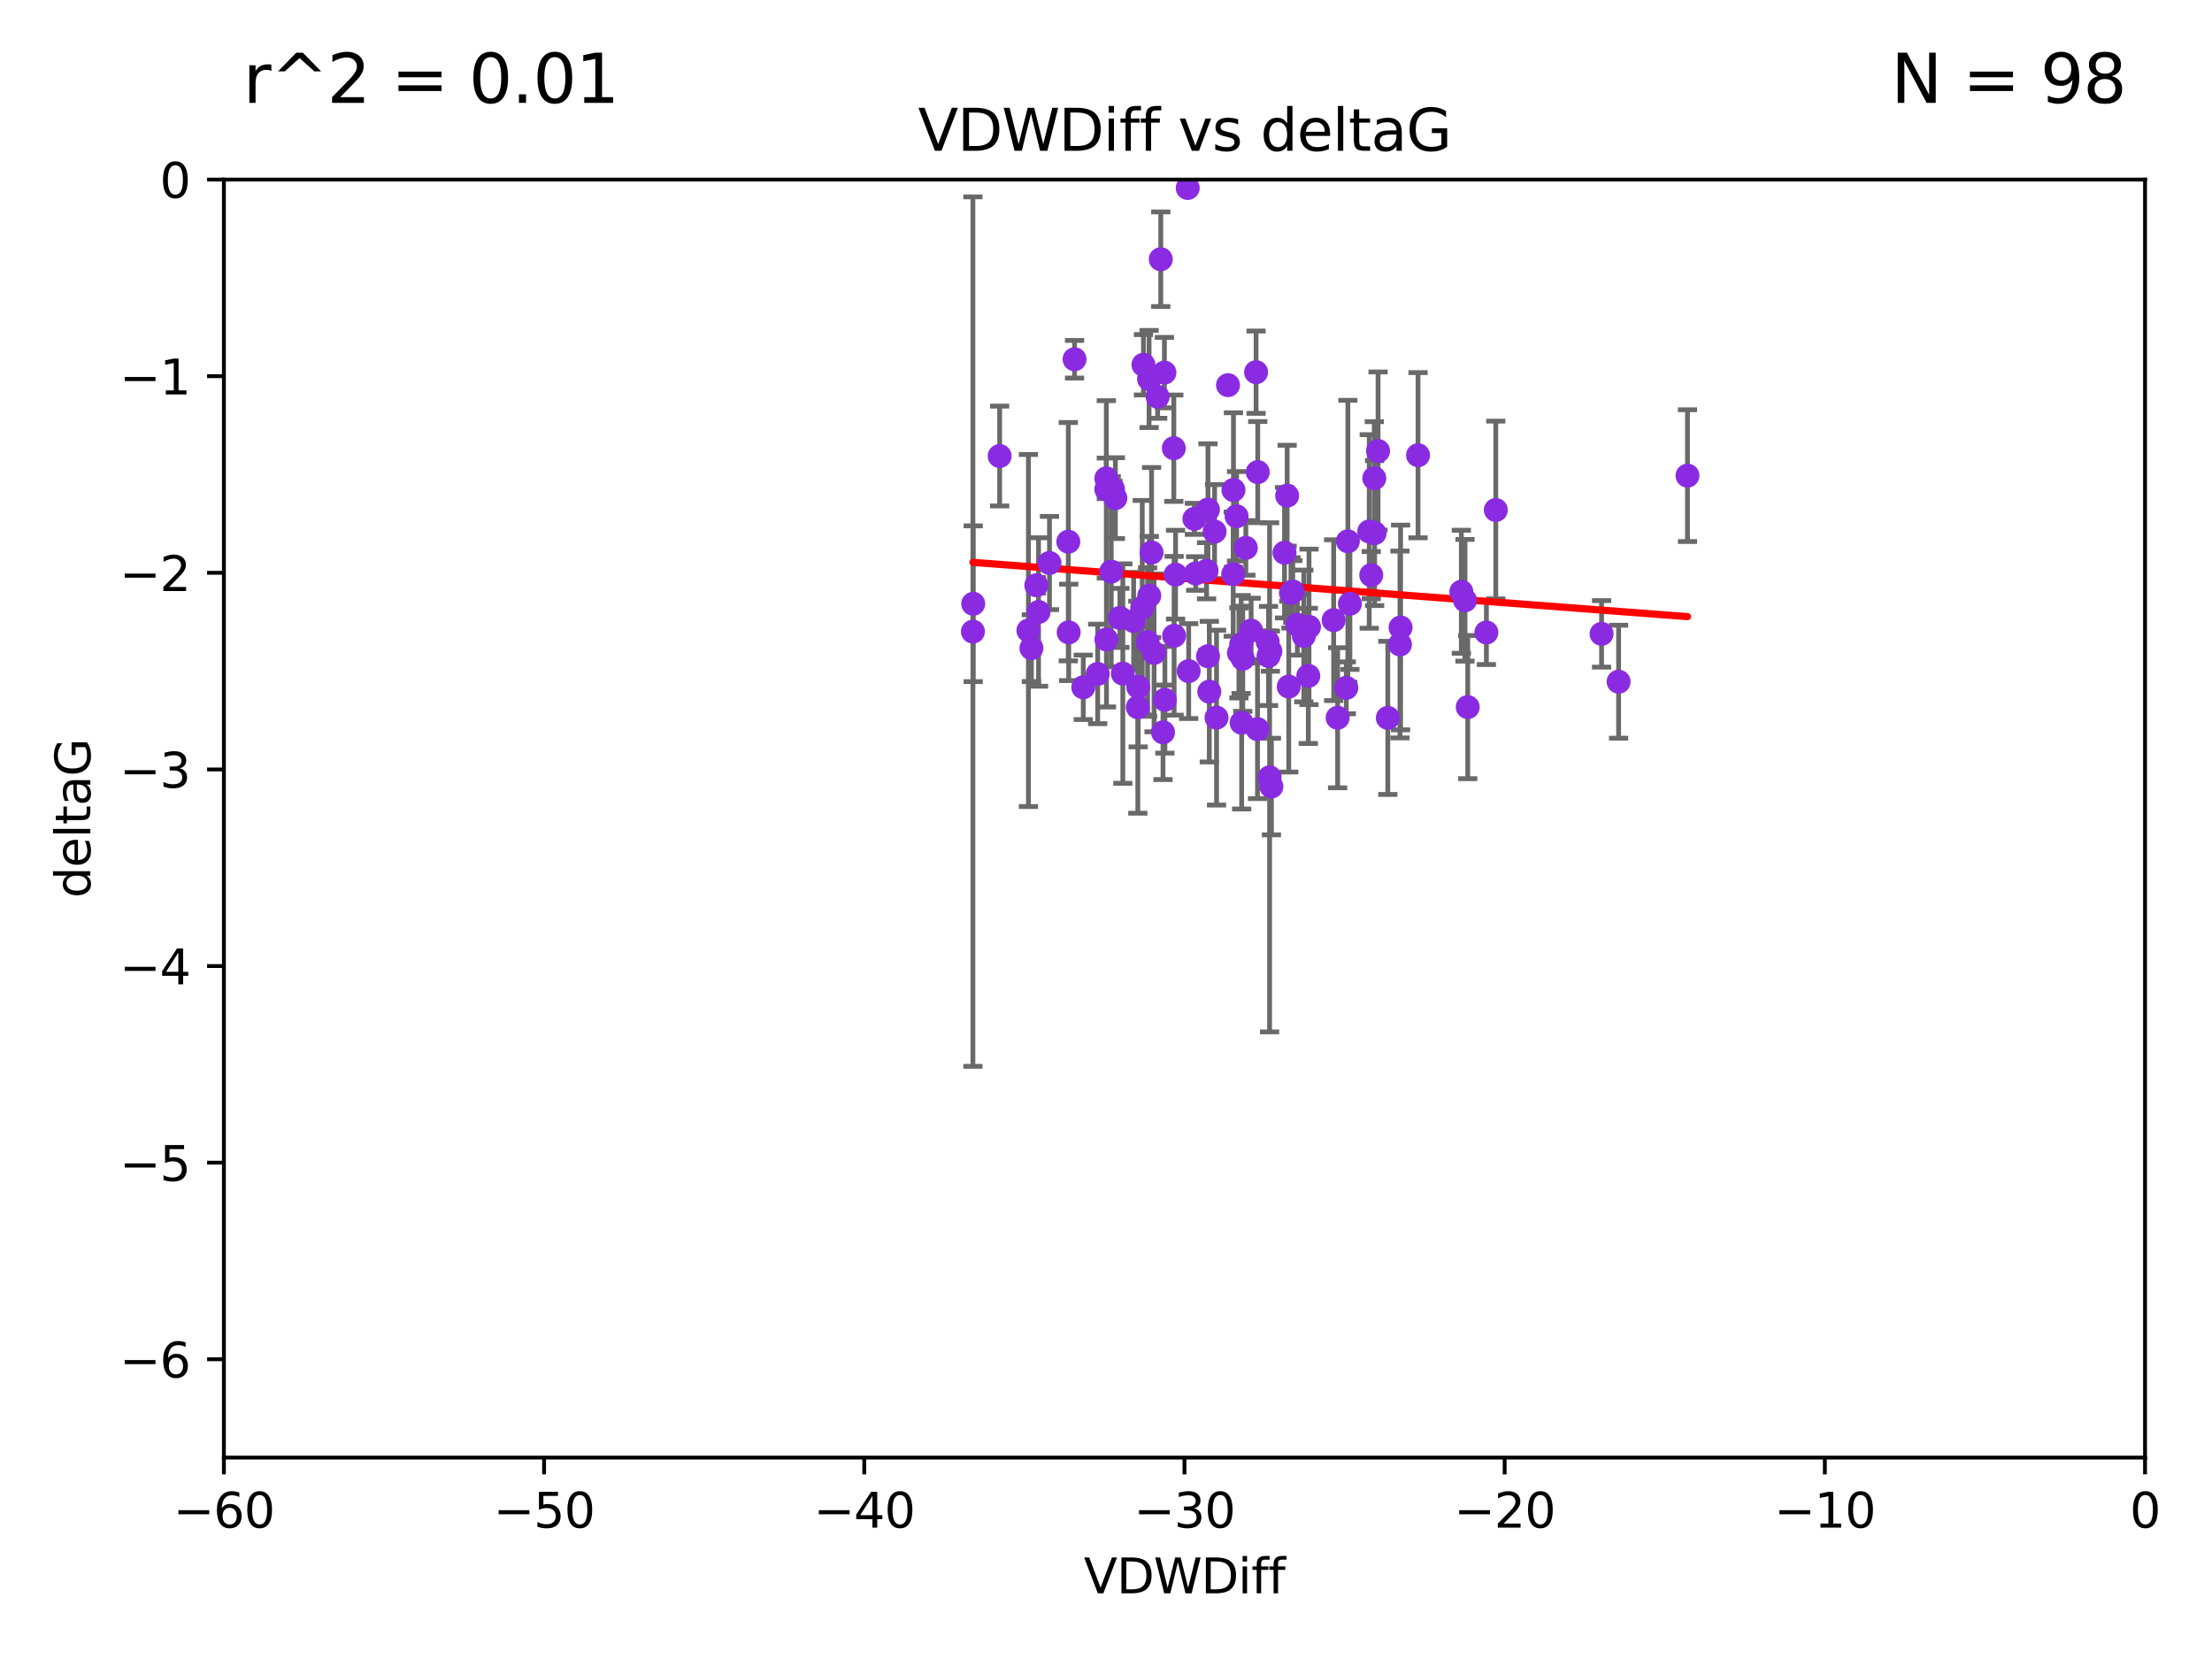 <?xml version="1.0" encoding="utf-8" standalone="no"?>
<!DOCTYPE svg PUBLIC "-//W3C//DTD SVG 1.1//EN"
  "http://www.w3.org/Graphics/SVG/1.1/DTD/svg11.dtd">
<svg xmlns:xlink="http://www.w3.org/1999/xlink" width="460.8pt" height="345.6pt" viewBox="0 0 460.8 345.6" xmlns="http://www.w3.org/2000/svg" version="1.1">
 <defs>
  <style type="text/css">*{stroke-linejoin: round; stroke-linecap: butt}</style>
 </defs>
 <g id="figure_1">
  <g id="patch_1">
   <path d="M 0 345.6 
L 460.8 345.6 
L 460.8 0 
L 0 0 
z
" style="fill: #ffffff"/>
  </g>
  <g id="axes_1">
   <g id="patch_2">
    <path d="M 46.64 303.64 
L 446.85 303.64 
L 446.85 37.411 
L 46.64 37.411 
z
" style="fill: #ffffff"/>
   </g>
   <g id="PathCollection_1">
    <defs>
     <path id="ma1f53a17c0" d="M 0 1.118 
C 0.297 1.118 0.581 1 0.791 0.791 
C 1 0.581 1.118 0.297 1.118 0 
C 1.118 -0.297 1 -0.581 0.791 -0.791 
C 0.581 -1 0.297 -1.118 0 -1.118 
C -0.297 -1.118 -0.581 -1 -0.791 -0.791 
C -1 -0.581 -1.118 -0.297 -1.118 0 
C -1.118 0.297 -1 0.581 -0.791 0.791 
C -0.581 1 -0.297 1.118 0 1.118 
z
" style="stroke: #8a2be2"/>
    </defs>
    <g clip-path="url(#pf27398d48e)">
     <use xlink:href="#ma1f53a17c0" x="222.628" y="131.738" style="fill: #8a2be2; stroke: #8a2be2"/>
     <use xlink:href="#ma1f53a17c0" x="270.255" y="130.152" style="fill: #8a2be2; stroke: #8a2be2"/>
     <use xlink:href="#ma1f53a17c0" x="272.691" y="130.591" style="fill: #8a2be2; stroke: #8a2be2"/>
     <use xlink:href="#ma1f53a17c0" x="239.891" y="115.099" style="fill: #8a2be2; stroke: #8a2be2"/>
     <use xlink:href="#ma1f53a17c0" x="232.351" y="103.772" style="fill: #8a2be2; stroke: #8a2be2"/>
     <use xlink:href="#ma1f53a17c0" x="218.629" y="117.281" style="fill: #8a2be2; stroke: #8a2be2"/>
     <use xlink:href="#ma1f53a17c0" x="241.81" y="54" style="fill: #8a2be2; stroke: #8a2be2"/>
     <use xlink:href="#ma1f53a17c0" x="202.737" y="125.773" style="fill: #8a2be2; stroke: #8a2be2"/>
     <use xlink:href="#ma1f53a17c0" x="271.609" y="132.485" style="fill: #8a2be2; stroke: #8a2be2"/>
     <use xlink:href="#ma1f53a17c0" x="285.653" y="119.807" style="fill: #8a2be2; stroke: #8a2be2"/>
     <use xlink:href="#ma1f53a17c0" x="233.906" y="140.317" style="fill: #8a2be2; stroke: #8a2be2"/>
     <use xlink:href="#ma1f53a17c0" x="216.346" y="127.49" style="fill: #8a2be2; stroke: #8a2be2"/>
     <use xlink:href="#ma1f53a17c0" x="251.922" y="144.083" style="fill: #8a2be2; stroke: #8a2be2"/>
     <use xlink:href="#ma1f53a17c0" x="248.814" y="108.084" style="fill: #8a2be2; stroke: #8a2be2"/>
     <use xlink:href="#ma1f53a17c0" x="257.603" y="107.55" style="fill: #8a2be2; stroke: #8a2be2"/>
     <use xlink:href="#ma1f53a17c0" x="247.623" y="139.804" style="fill: #8a2be2; stroke: #8a2be2"/>
     <use xlink:href="#ma1f53a17c0" x="214.238" y="131.347" style="fill: #8a2be2; stroke: #8a2be2"/>
     <use xlink:href="#ma1f53a17c0" x="240.412" y="136.012" style="fill: #8a2be2; stroke: #8a2be2"/>
     <use xlink:href="#ma1f53a17c0" x="277.828" y="129.186" style="fill: #8a2be2; stroke: #8a2be2"/>
     <use xlink:href="#ma1f53a17c0" x="333.637" y="132.044" style="fill: #8a2be2; stroke: #8a2be2"/>
     <use xlink:href="#ma1f53a17c0" x="228.67" y="140.389" style="fill: #8a2be2; stroke: #8a2be2"/>
     <use xlink:href="#ma1f53a17c0" x="236.158" y="129.378" style="fill: #8a2be2; stroke: #8a2be2"/>
     <use xlink:href="#ma1f53a17c0" x="233.298" y="128.721" style="fill: #8a2be2; stroke: #8a2be2"/>
     <use xlink:href="#ma1f53a17c0" x="215.886" y="121.919" style="fill: #8a2be2; stroke: #8a2be2"/>
     <use xlink:href="#ma1f53a17c0" x="230.493" y="133.218" style="fill: #8a2be2; stroke: #8a2be2"/>
     <use xlink:href="#ma1f53a17c0" x="237.952" y="126.591" style="fill: #8a2be2; stroke: #8a2be2"/>
     <use xlink:href="#ma1f53a17c0" x="237.031" y="147.334" style="fill: #8a2be2; stroke: #8a2be2"/>
     <use xlink:href="#ma1f53a17c0" x="295.403" y="94.831" style="fill: #8a2be2; stroke: #8a2be2"/>
     <use xlink:href="#ma1f53a17c0" x="251.64" y="106.155" style="fill: #8a2be2; stroke: #8a2be2"/>
     <use xlink:href="#ma1f53a17c0" x="230.466" y="101.94" style="fill: #8a2be2; stroke: #8a2be2"/>
     <use xlink:href="#ma1f53a17c0" x="289.107" y="149.545" style="fill: #8a2be2; stroke: #8a2be2"/>
     <use xlink:href="#ma1f53a17c0" x="230.472" y="99.652" style="fill: #8a2be2; stroke: #8a2be2"/>
     <use xlink:href="#ma1f53a17c0" x="264.48" y="161.933" style="fill: #8a2be2; stroke: #8a2be2"/>
     <use xlink:href="#ma1f53a17c0" x="262.013" y="98.346" style="fill: #8a2be2; stroke: #8a2be2"/>
     <use xlink:href="#ma1f53a17c0" x="272.543" y="140.796" style="fill: #8a2be2; stroke: #8a2be2"/>
     <use xlink:href="#ma1f53a17c0" x="269.306" y="123.217" style="fill: #8a2be2; stroke: #8a2be2"/>
     <use xlink:href="#ma1f53a17c0" x="264.859" y="163.849" style="fill: #8a2be2; stroke: #8a2be2"/>
     <use xlink:href="#ma1f53a17c0" x="305.756" y="147.302" style="fill: #8a2be2; stroke: #8a2be2"/>
     <use xlink:href="#ma1f53a17c0" x="242.569" y="77.62" style="fill: #8a2be2; stroke: #8a2be2"/>
     <use xlink:href="#ma1f53a17c0" x="286.356" y="111.058" style="fill: #8a2be2; stroke: #8a2be2"/>
     <use xlink:href="#ma1f53a17c0" x="253.427" y="149.496" style="fill: #8a2be2; stroke: #8a2be2"/>
     <use xlink:href="#ma1f53a17c0" x="244.889" y="119.709" style="fill: #8a2be2; stroke: #8a2be2"/>
     <use xlink:href="#ma1f53a17c0" x="280.454" y="143.289" style="fill: #8a2be2; stroke: #8a2be2"/>
     <use xlink:href="#ma1f53a17c0" x="222.546" y="112.846" style="fill: #8a2be2; stroke: #8a2be2"/>
     <use xlink:href="#ma1f53a17c0" x="244.589" y="132.441" style="fill: #8a2be2; stroke: #8a2be2"/>
     <use xlink:href="#ma1f53a17c0" x="251.648" y="136.707" style="fill: #8a2be2; stroke: #8a2be2"/>
     <use xlink:href="#ma1f53a17c0" x="202.676" y="131.573" style="fill: #8a2be2; stroke: #8a2be2"/>
     <use xlink:href="#ma1f53a17c0" x="249.086" y="119.469" style="fill: #8a2be2; stroke: #8a2be2"/>
     <use xlink:href="#ma1f53a17c0" x="264.077" y="133.69" style="fill: #8a2be2; stroke: #8a2be2"/>
     <use xlink:href="#ma1f53a17c0" x="247.425" y="39.16" style="fill: #8a2be2; stroke: #8a2be2"/>
     <use xlink:href="#ma1f53a17c0" x="214.864" y="135.024" style="fill: #8a2be2; stroke: #8a2be2"/>
     <use xlink:href="#ma1f53a17c0" x="278.652" y="149.522" style="fill: #8a2be2; stroke: #8a2be2"/>
     <use xlink:href="#ma1f53a17c0" x="258.889" y="137.229" style="fill: #8a2be2; stroke: #8a2be2"/>
     <use xlink:href="#ma1f53a17c0" x="244.528" y="93.369" style="fill: #8a2be2; stroke: #8a2be2"/>
     <use xlink:href="#ma1f53a17c0" x="237.101" y="143.085" style="fill: #8a2be2; stroke: #8a2be2"/>
     <use xlink:href="#ma1f53a17c0" x="231.488" y="119.08" style="fill: #8a2be2; stroke: #8a2be2"/>
     <use xlink:href="#ma1f53a17c0" x="268.928" y="123.512" style="fill: #8a2be2; stroke: #8a2be2"/>
     <use xlink:href="#ma1f53a17c0" x="208.247" y="95.002" style="fill: #8a2be2; stroke: #8a2be2"/>
     <use xlink:href="#ma1f53a17c0" x="305.186" y="125.051" style="fill: #8a2be2; stroke: #8a2be2"/>
     <use xlink:href="#ma1f53a17c0" x="239.064" y="133.755" style="fill: #8a2be2; stroke: #8a2be2"/>
     <use xlink:href="#ma1f53a17c0" x="241.163" y="82.653" style="fill: #8a2be2; stroke: #8a2be2"/>
     <use xlink:href="#ma1f53a17c0" x="242.276" y="152.556" style="fill: #8a2be2; stroke: #8a2be2"/>
     <use xlink:href="#ma1f53a17c0" x="225.663" y="143.178" style="fill: #8a2be2; stroke: #8a2be2"/>
     <use xlink:href="#ma1f53a17c0" x="253.021" y="110.744" style="fill: #8a2be2; stroke: #8a2be2"/>
     <use xlink:href="#ma1f53a17c0" x="255.818" y="80.234" style="fill: #8a2be2; stroke: #8a2be2"/>
     <use xlink:href="#ma1f53a17c0" x="291.637" y="134.255" style="fill: #8a2be2; stroke: #8a2be2"/>
     <use xlink:href="#ma1f53a17c0" x="268.47" y="143.033" style="fill: #8a2be2; stroke: #8a2be2"/>
     <use xlink:href="#ma1f53a17c0" x="231.857" y="101.894" style="fill: #8a2be2; stroke: #8a2be2"/>
     <use xlink:href="#ma1f53a17c0" x="280.786" y="112.761" style="fill: #8a2be2; stroke: #8a2be2"/>
     <use xlink:href="#ma1f53a17c0" x="223.848" y="74.836" style="fill: #8a2be2; stroke: #8a2be2"/>
     <use xlink:href="#ma1f53a17c0" x="304.425" y="123.273" style="fill: #8a2be2; stroke: #8a2be2"/>
     <use xlink:href="#ma1f53a17c0" x="285.238" y="110.714" style="fill: #8a2be2; stroke: #8a2be2"/>
     <use xlink:href="#ma1f53a17c0" x="238.202" y="75.988" style="fill: #8a2be2; stroke: #8a2be2"/>
     <use xlink:href="#ma1f53a17c0" x="239.372" y="78.949" style="fill: #8a2be2; stroke: #8a2be2"/>
     <use xlink:href="#ma1f53a17c0" x="259.529" y="114.135" style="fill: #8a2be2; stroke: #8a2be2"/>
     <use xlink:href="#ma1f53a17c0" x="286.292" y="99.615" style="fill: #8a2be2; stroke: #8a2be2"/>
     <use xlink:href="#ma1f53a17c0" x="256.898" y="119.604" style="fill: #8a2be2; stroke: #8a2be2"/>
     <use xlink:href="#ma1f53a17c0" x="260.633" y="131.372" style="fill: #8a2be2; stroke: #8a2be2"/>
     <use xlink:href="#ma1f53a17c0" x="309.644" y="131.753" style="fill: #8a2be2; stroke: #8a2be2"/>
     <use xlink:href="#ma1f53a17c0" x="311.603" y="106.242" style="fill: #8a2be2; stroke: #8a2be2"/>
     <use xlink:href="#ma1f53a17c0" x="261.962" y="151.893" style="fill: #8a2be2; stroke: #8a2be2"/>
     <use xlink:href="#ma1f53a17c0" x="291.765" y="130.716" style="fill: #8a2be2; stroke: #8a2be2"/>
     <use xlink:href="#ma1f53a17c0" x="267.591" y="115.138" style="fill: #8a2be2; stroke: #8a2be2"/>
     <use xlink:href="#ma1f53a17c0" x="239.415" y="124.095" style="fill: #8a2be2; stroke: #8a2be2"/>
     <use xlink:href="#ma1f53a17c0" x="351.534" y="99.082" style="fill: #8a2be2; stroke: #8a2be2"/>
     <use xlink:href="#ma1f53a17c0" x="251.355" y="118.9" style="fill: #8a2be2; stroke: #8a2be2"/>
     <use xlink:href="#ma1f53a17c0" x="261.666" y="77.536" style="fill: #8a2be2; stroke: #8a2be2"/>
     <use xlink:href="#ma1f53a17c0" x="264.26" y="136.649" style="fill: #8a2be2; stroke: #8a2be2"/>
     <use xlink:href="#ma1f53a17c0" x="258.09" y="136.017" style="fill: #8a2be2; stroke: #8a2be2"/>
     <use xlink:href="#ma1f53a17c0" x="287.077" y="93.95" style="fill: #8a2be2; stroke: #8a2be2"/>
     <use xlink:href="#ma1f53a17c0" x="281.208" y="125.772" style="fill: #8a2be2; stroke: #8a2be2"/>
     <use xlink:href="#ma1f53a17c0" x="264.643" y="135.649" style="fill: #8a2be2; stroke: #8a2be2"/>
     <use xlink:href="#ma1f53a17c0" x="256.951" y="102.078" style="fill: #8a2be2; stroke: #8a2be2"/>
     <use xlink:href="#ma1f53a17c0" x="242.67" y="145.779" style="fill: #8a2be2; stroke: #8a2be2"/>
     <use xlink:href="#ma1f53a17c0" x="258.557" y="134.259" style="fill: #8a2be2; stroke: #8a2be2"/>
     <use xlink:href="#ma1f53a17c0" x="268.139" y="103.254" style="fill: #8a2be2; stroke: #8a2be2"/>
     <use xlink:href="#ma1f53a17c0" x="258.659" y="150.563" style="fill: #8a2be2; stroke: #8a2be2"/>
     <use xlink:href="#ma1f53a17c0" x="337.186" y="142.012" style="fill: #8a2be2; stroke: #8a2be2"/>
    </g>
   </g>
   <g id="matplotlib.axis_1">
    <g id="xtick_1">
     <g id="line2d_1">
      <defs>
       <path id="ma63886264b" d="M 0 0 
L 0 3.5 
" style="stroke: #000000; stroke-width: 0.8"/>
      </defs>
      <g>
       <use xlink:href="#ma63886264b" x="46.64" y="303.64" style="stroke: #000000; stroke-width: 0.8"/>
      </g>
     </g>
     <g id="text_1">
      <!-- −60 -->
      <g transform="translate(36.088 318.238)scale(0.1 -0.1)">
       <defs>
        <path id="DejaVuSans-2212" d="M 678 2272 
L 4684 2272 
L 4684 1741 
L 678 1741 
L 678 2272 
z
" transform="scale(0.016)"/>
        <path id="DejaVuSans-36" d="M 2113 2584 
Q 1688 2584 1439 2293 
Q 1191 2003 1191 1497 
Q 1191 994 1439 701 
Q 1688 409 2113 409 
Q 2538 409 2786 701 
Q 3034 994 3034 1497 
Q 3034 2003 2786 2293 
Q 2538 2584 2113 2584 
z
M 3366 4563 
L 3366 3988 
Q 3128 4100 2886 4159 
Q 2644 4219 2406 4219 
Q 1781 4219 1451 3797 
Q 1122 3375 1075 2522 
Q 1259 2794 1537 2939 
Q 1816 3084 2150 3084 
Q 2853 3084 3261 2657 
Q 3669 2231 3669 1497 
Q 3669 778 3244 343 
Q 2819 -91 2113 -91 
Q 1303 -91 875 529 
Q 447 1150 447 2328 
Q 447 3434 972 4092 
Q 1497 4750 2381 4750 
Q 2619 4750 2861 4703 
Q 3103 4656 3366 4563 
z
" transform="scale(0.016)"/>
        <path id="DejaVuSans-30" d="M 2034 4250 
Q 1547 4250 1301 3770 
Q 1056 3291 1056 2328 
Q 1056 1369 1301 889 
Q 1547 409 2034 409 
Q 2525 409 2770 889 
Q 3016 1369 3016 2328 
Q 3016 3291 2770 3770 
Q 2525 4250 2034 4250 
z
M 2034 4750 
Q 2819 4750 3233 4129 
Q 3647 3509 3647 2328 
Q 3647 1150 3233 529 
Q 2819 -91 2034 -91 
Q 1250 -91 836 529 
Q 422 1150 422 2328 
Q 422 3509 836 4129 
Q 1250 4750 2034 4750 
z
" transform="scale(0.016)"/>
       </defs>
       <use xlink:href="#DejaVuSans-2212"/>
       <use xlink:href="#DejaVuSans-36" x="83.789"/>
       <use xlink:href="#DejaVuSans-30" x="147.412"/>
      </g>
     </g>
    </g>
    <g id="xtick_2">
     <g id="line2d_2">
      <g>
       <use xlink:href="#ma63886264b" x="113.342" y="303.64" style="stroke: #000000; stroke-width: 0.8"/>
      </g>
     </g>
     <g id="text_2">
      <!-- −50 -->
      <g transform="translate(102.789 318.238)scale(0.1 -0.1)">
       <defs>
        <path id="DejaVuSans-35" d="M 691 4666 
L 3169 4666 
L 3169 4134 
L 1269 4134 
L 1269 2991 
Q 1406 3038 1543 3061 
Q 1681 3084 1819 3084 
Q 2600 3084 3056 2656 
Q 3513 2228 3513 1497 
Q 3513 744 3044 326 
Q 2575 -91 1722 -91 
Q 1428 -91 1123 -41 
Q 819 9 494 109 
L 494 744 
Q 775 591 1075 516 
Q 1375 441 1709 441 
Q 2250 441 2565 725 
Q 2881 1009 2881 1497 
Q 2881 1984 2565 2268 
Q 2250 2553 1709 2553 
Q 1456 2553 1204 2497 
Q 953 2441 691 2322 
L 691 4666 
z
" transform="scale(0.016)"/>
       </defs>
       <use xlink:href="#DejaVuSans-2212"/>
       <use xlink:href="#DejaVuSans-35" x="83.789"/>
       <use xlink:href="#DejaVuSans-30" x="147.412"/>
      </g>
     </g>
    </g>
    <g id="xtick_3">
     <g id="line2d_3">
      <g>
       <use xlink:href="#ma63886264b" x="180.043" y="303.64" style="stroke: #000000; stroke-width: 0.8"/>
      </g>
     </g>
     <g id="text_3">
      <!-- −40 -->
      <g transform="translate(169.491 318.238)scale(0.1 -0.1)">
       <defs>
        <path id="DejaVuSans-34" d="M 2419 4116 
L 825 1625 
L 2419 1625 
L 2419 4116 
z
M 2253 4666 
L 3047 4666 
L 3047 1625 
L 3713 1625 
L 3713 1100 
L 3047 1100 
L 3047 0 
L 2419 0 
L 2419 1100 
L 313 1100 
L 313 1709 
L 2253 4666 
z
" transform="scale(0.016)"/>
       </defs>
       <use xlink:href="#DejaVuSans-2212"/>
       <use xlink:href="#DejaVuSans-34" x="83.789"/>
       <use xlink:href="#DejaVuSans-30" x="147.412"/>
      </g>
     </g>
    </g>
    <g id="xtick_4">
     <g id="line2d_4">
      <g>
       <use xlink:href="#ma63886264b" x="246.745" y="303.64" style="stroke: #000000; stroke-width: 0.8"/>
      </g>
     </g>
     <g id="text_4">
      <!-- −30 -->
      <g transform="translate(236.193 318.238)scale(0.1 -0.1)">
       <defs>
        <path id="DejaVuSans-33" d="M 2597 2516 
Q 3050 2419 3304 2112 
Q 3559 1806 3559 1356 
Q 3559 666 3084 287 
Q 2609 -91 1734 -91 
Q 1441 -91 1130 -33 
Q 819 25 488 141 
L 488 750 
Q 750 597 1062 519 
Q 1375 441 1716 441 
Q 2309 441 2620 675 
Q 2931 909 2931 1356 
Q 2931 1769 2642 2001 
Q 2353 2234 1838 2234 
L 1294 2234 
L 1294 2753 
L 1863 2753 
Q 2328 2753 2575 2939 
Q 2822 3125 2822 3475 
Q 2822 3834 2567 4026 
Q 2313 4219 1838 4219 
Q 1578 4219 1281 4162 
Q 984 4106 628 3988 
L 628 4550 
Q 988 4650 1302 4700 
Q 1616 4750 1894 4750 
Q 2613 4750 3031 4423 
Q 3450 4097 3450 3541 
Q 3450 3153 3228 2886 
Q 3006 2619 2597 2516 
z
" transform="scale(0.016)"/>
       </defs>
       <use xlink:href="#DejaVuSans-2212"/>
       <use xlink:href="#DejaVuSans-33" x="83.789"/>
       <use xlink:href="#DejaVuSans-30" x="147.412"/>
      </g>
     </g>
    </g>
    <g id="xtick_5">
     <g id="line2d_5">
      <g>
       <use xlink:href="#ma63886264b" x="313.447" y="303.64" style="stroke: #000000; stroke-width: 0.8"/>
      </g>
     </g>
     <g id="text_5">
      <!-- −20 -->
      <g transform="translate(302.894 318.238)scale(0.1 -0.1)">
       <defs>
        <path id="DejaVuSans-32" d="M 1228 531 
L 3431 531 
L 3431 0 
L 469 0 
L 469 531 
Q 828 903 1448 1529 
Q 2069 2156 2228 2338 
Q 2531 2678 2651 2914 
Q 2772 3150 2772 3378 
Q 2772 3750 2511 3984 
Q 2250 4219 1831 4219 
Q 1534 4219 1204 4116 
Q 875 4013 500 3803 
L 500 4441 
Q 881 4594 1212 4672 
Q 1544 4750 1819 4750 
Q 2544 4750 2975 4387 
Q 3406 4025 3406 3419 
Q 3406 3131 3298 2873 
Q 3191 2616 2906 2266 
Q 2828 2175 2409 1742 
Q 1991 1309 1228 531 
z
" transform="scale(0.016)"/>
       </defs>
       <use xlink:href="#DejaVuSans-2212"/>
       <use xlink:href="#DejaVuSans-32" x="83.789"/>
       <use xlink:href="#DejaVuSans-30" x="147.412"/>
      </g>
     </g>
    </g>
    <g id="xtick_6">
     <g id="line2d_6">
      <g>
       <use xlink:href="#ma63886264b" x="380.148" y="303.64" style="stroke: #000000; stroke-width: 0.8"/>
      </g>
     </g>
     <g id="text_6">
      <!-- −10 -->
      <g transform="translate(369.596 318.238)scale(0.1 -0.1)">
       <defs>
        <path id="DejaVuSans-31" d="M 794 531 
L 1825 531 
L 1825 4091 
L 703 3866 
L 703 4441 
L 1819 4666 
L 2450 4666 
L 2450 531 
L 3481 531 
L 3481 0 
L 794 0 
L 794 531 
z
" transform="scale(0.016)"/>
       </defs>
       <use xlink:href="#DejaVuSans-2212"/>
       <use xlink:href="#DejaVuSans-31" x="83.789"/>
       <use xlink:href="#DejaVuSans-30" x="147.412"/>
      </g>
     </g>
    </g>
    <g id="xtick_7">
     <g id="line2d_7">
      <g>
       <use xlink:href="#ma63886264b" x="446.85" y="303.64" style="stroke: #000000; stroke-width: 0.8"/>
      </g>
     </g>
     <g id="text_7">
      <!-- 0 -->
      <g transform="translate(443.669 318.238)scale(0.1 -0.1)">
       <use xlink:href="#DejaVuSans-30"/>
      </g>
     </g>
    </g>
    <g id="text_8">
     <!-- VDWDiff -->
     <g transform="translate(225.772 331.917)scale(0.1 -0.1)">
      <defs>
       <path id="DejaVuSans-56" d="M 1831 0 
L 50 4666 
L 709 4666 
L 2188 738 
L 3669 4666 
L 4325 4666 
L 2547 0 
L 1831 0 
z
" transform="scale(0.016)"/>
       <path id="DejaVuSans-44" d="M 1259 4147 
L 1259 519 
L 2022 519 
Q 2988 519 3436 956 
Q 3884 1394 3884 2338 
Q 3884 3275 3436 3711 
Q 2988 4147 2022 4147 
L 1259 4147 
z
M 628 4666 
L 1925 4666 
Q 3281 4666 3915 4102 
Q 4550 3538 4550 2338 
Q 4550 1131 3912 565 
Q 3275 0 1925 0 
L 628 0 
L 628 4666 
z
" transform="scale(0.016)"/>
       <path id="DejaVuSans-57" d="M 213 4666 
L 850 4666 
L 1831 722 
L 2809 4666 
L 3519 4666 
L 4500 722 
L 5478 4666 
L 6119 4666 
L 4947 0 
L 4153 0 
L 3169 4050 
L 2175 0 
L 1381 0 
L 213 4666 
z
" transform="scale(0.016)"/>
       <path id="DejaVuSans-69" d="M 603 3500 
L 1178 3500 
L 1178 0 
L 603 0 
L 603 3500 
z
M 603 4863 
L 1178 4863 
L 1178 4134 
L 603 4134 
L 603 4863 
z
" transform="scale(0.016)"/>
       <path id="DejaVuSans-66" d="M 2375 4863 
L 2375 4384 
L 1825 4384 
Q 1516 4384 1395 4259 
Q 1275 4134 1275 3809 
L 1275 3500 
L 2222 3500 
L 2222 3053 
L 1275 3053 
L 1275 0 
L 697 0 
L 697 3053 
L 147 3053 
L 147 3500 
L 697 3500 
L 697 3744 
Q 697 4328 969 4595 
Q 1241 4863 1831 4863 
L 2375 4863 
z
" transform="scale(0.016)"/>
      </defs>
      <use xlink:href="#DejaVuSans-56"/>
      <use xlink:href="#DejaVuSans-44" x="68.408"/>
      <use xlink:href="#DejaVuSans-57" x="145.41"/>
      <use xlink:href="#DejaVuSans-44" x="244.287"/>
      <use xlink:href="#DejaVuSans-69" x="321.289"/>
      <use xlink:href="#DejaVuSans-66" x="349.072"/>
      <use xlink:href="#DejaVuSans-66" x="384.277"/>
     </g>
    </g>
   </g>
   <g id="matplotlib.axis_2">
    <g id="ytick_1">
     <g id="line2d_8">
      <defs>
       <path id="m1eaf36b969" d="M 0 0 
L -3.5 0 
" style="stroke: #000000; stroke-width: 0.8"/>
      </defs>
      <g>
       <use xlink:href="#m1eaf36b969" x="46.64" y="283.161" style="stroke: #000000; stroke-width: 0.8"/>
      </g>
     </g>
     <g id="text_9">
      <!-- −6 -->
      <g transform="translate(24.898 286.96)scale(0.1 -0.1)">
       <use xlink:href="#DejaVuSans-2212"/>
       <use xlink:href="#DejaVuSans-36" x="83.789"/>
      </g>
     </g>
    </g>
    <g id="ytick_2">
     <g id="line2d_9">
      <g>
       <use xlink:href="#m1eaf36b969" x="46.64" y="242.203" style="stroke: #000000; stroke-width: 0.8"/>
      </g>
     </g>
     <g id="text_10">
      <!-- −5 -->
      <g transform="translate(24.898 246.002)scale(0.1 -0.1)">
       <use xlink:href="#DejaVuSans-2212"/>
       <use xlink:href="#DejaVuSans-35" x="83.789"/>
      </g>
     </g>
    </g>
    <g id="ytick_3">
     <g id="line2d_10">
      <g>
       <use xlink:href="#m1eaf36b969" x="46.64" y="201.244" style="stroke: #000000; stroke-width: 0.8"/>
      </g>
     </g>
     <g id="text_11">
      <!-- −4 -->
      <g transform="translate(24.898 205.044)scale(0.1 -0.1)">
       <use xlink:href="#DejaVuSans-2212"/>
       <use xlink:href="#DejaVuSans-34" x="83.789"/>
      </g>
     </g>
    </g>
    <g id="ytick_4">
     <g id="line2d_11">
      <g>
       <use xlink:href="#m1eaf36b969" x="46.64" y="160.286" style="stroke: #000000; stroke-width: 0.8"/>
      </g>
     </g>
     <g id="text_12">
      <!-- −3 -->
      <g transform="translate(24.898 164.085)scale(0.1 -0.1)">
       <use xlink:href="#DejaVuSans-2212"/>
       <use xlink:href="#DejaVuSans-33" x="83.789"/>
      </g>
     </g>
    </g>
    <g id="ytick_5">
     <g id="line2d_12">
      <g>
       <use xlink:href="#m1eaf36b969" x="46.64" y="119.328" style="stroke: #000000; stroke-width: 0.8"/>
      </g>
     </g>
     <g id="text_13">
      <!-- −2 -->
      <g transform="translate(24.898 123.127)scale(0.1 -0.1)">
       <use xlink:href="#DejaVuSans-2212"/>
       <use xlink:href="#DejaVuSans-32" x="83.789"/>
      </g>
     </g>
    </g>
    <g id="ytick_6">
     <g id="line2d_13">
      <g>
       <use xlink:href="#m1eaf36b969" x="46.64" y="78.369" style="stroke: #000000; stroke-width: 0.8"/>
      </g>
     </g>
     <g id="text_14">
      <!-- −1 -->
      <g transform="translate(24.898 82.169)scale(0.1 -0.1)">
       <use xlink:href="#DejaVuSans-2212"/>
       <use xlink:href="#DejaVuSans-31" x="83.789"/>
      </g>
     </g>
    </g>
    <g id="ytick_7">
     <g id="line2d_14">
      <g>
       <use xlink:href="#m1eaf36b969" x="46.64" y="37.411" style="stroke: #000000; stroke-width: 0.8"/>
      </g>
     </g>
     <g id="text_15">
      <!-- 0 -->
      <g transform="translate(33.278 41.21)scale(0.1 -0.1)">
       <use xlink:href="#DejaVuSans-30"/>
      </g>
     </g>
    </g>
    <g id="text_16">
     <!-- deltaG -->
     <g transform="translate(18.818 187.064)rotate(-90)scale(0.1 -0.1)">
      <defs>
       <path id="DejaVuSans-64" d="M 2906 2969 
L 2906 4863 
L 3481 4863 
L 3481 0 
L 2906 0 
L 2906 525 
Q 2725 213 2448 61 
Q 2172 -91 1784 -91 
Q 1150 -91 751 415 
Q 353 922 353 1747 
Q 353 2572 751 3078 
Q 1150 3584 1784 3584 
Q 2172 3584 2448 3432 
Q 2725 3281 2906 2969 
z
M 947 1747 
Q 947 1113 1208 752 
Q 1469 391 1925 391 
Q 2381 391 2643 752 
Q 2906 1113 2906 1747 
Q 2906 2381 2643 2742 
Q 2381 3103 1925 3103 
Q 1469 3103 1208 2742 
Q 947 2381 947 1747 
z
" transform="scale(0.016)"/>
       <path id="DejaVuSans-65" d="M 3597 1894 
L 3597 1613 
L 953 1613 
Q 991 1019 1311 708 
Q 1631 397 2203 397 
Q 2534 397 2845 478 
Q 3156 559 3463 722 
L 3463 178 
Q 3153 47 2828 -22 
Q 2503 -91 2169 -91 
Q 1331 -91 842 396 
Q 353 884 353 1716 
Q 353 2575 817 3079 
Q 1281 3584 2069 3584 
Q 2775 3584 3186 3129 
Q 3597 2675 3597 1894 
z
M 3022 2063 
Q 3016 2534 2758 2815 
Q 2500 3097 2075 3097 
Q 1594 3097 1305 2825 
Q 1016 2553 972 2059 
L 3022 2063 
z
" transform="scale(0.016)"/>
       <path id="DejaVuSans-6c" d="M 603 4863 
L 1178 4863 
L 1178 0 
L 603 0 
L 603 4863 
z
" transform="scale(0.016)"/>
       <path id="DejaVuSans-74" d="M 1172 4494 
L 1172 3500 
L 2356 3500 
L 2356 3053 
L 1172 3053 
L 1172 1153 
Q 1172 725 1289 603 
Q 1406 481 1766 481 
L 2356 481 
L 2356 0 
L 1766 0 
Q 1100 0 847 248 
Q 594 497 594 1153 
L 594 3053 
L 172 3053 
L 172 3500 
L 594 3500 
L 594 4494 
L 1172 4494 
z
" transform="scale(0.016)"/>
       <path id="DejaVuSans-61" d="M 2194 1759 
Q 1497 1759 1228 1600 
Q 959 1441 959 1056 
Q 959 750 1161 570 
Q 1363 391 1709 391 
Q 2188 391 2477 730 
Q 2766 1069 2766 1631 
L 2766 1759 
L 2194 1759 
z
M 3341 1997 
L 3341 0 
L 2766 0 
L 2766 531 
Q 2569 213 2275 61 
Q 1981 -91 1556 -91 
Q 1019 -91 701 211 
Q 384 513 384 1019 
Q 384 1609 779 1909 
Q 1175 2209 1959 2209 
L 2766 2209 
L 2766 2266 
Q 2766 2663 2505 2880 
Q 2244 3097 1772 3097 
Q 1472 3097 1187 3025 
Q 903 2953 641 2809 
L 641 3341 
Q 956 3463 1253 3523 
Q 1550 3584 1831 3584 
Q 2591 3584 2966 3190 
Q 3341 2797 3341 1997 
z
" transform="scale(0.016)"/>
       <path id="DejaVuSans-47" d="M 3809 666 
L 3809 1919 
L 2778 1919 
L 2778 2438 
L 4434 2438 
L 4434 434 
Q 4069 175 3628 42 
Q 3188 -91 2688 -91 
Q 1594 -91 976 548 
Q 359 1188 359 2328 
Q 359 3472 976 4111 
Q 1594 4750 2688 4750 
Q 3144 4750 3555 4637 
Q 3966 4525 4313 4306 
L 4313 3634 
Q 3963 3931 3569 4081 
Q 3175 4231 2741 4231 
Q 1884 4231 1454 3753 
Q 1025 3275 1025 2328 
Q 1025 1384 1454 906 
Q 1884 428 2741 428 
Q 3075 428 3337 486 
Q 3600 544 3809 666 
z
" transform="scale(0.016)"/>
      </defs>
      <use xlink:href="#DejaVuSans-64"/>
      <use xlink:href="#DejaVuSans-65" x="63.477"/>
      <use xlink:href="#DejaVuSans-6c" x="125"/>
      <use xlink:href="#DejaVuSans-74" x="152.783"/>
      <use xlink:href="#DejaVuSans-61" x="191.992"/>
      <use xlink:href="#DejaVuSans-47" x="253.271"/>
     </g>
    </g>
   </g>
   <g id="LineCollection_1">
    <path d="M 222.628 141.779 
L 222.628 121.697 
" clip-path="url(#pf27398d48e)" style="fill: none; stroke: #696969"/>
    <path d="M 270.255 136.478 
L 270.255 123.825 
" clip-path="url(#pf27398d48e)" style="fill: none; stroke: #696969"/>
    <path d="M 272.691 146.787 
L 272.691 114.395 
" clip-path="url(#pf27398d48e)" style="fill: none; stroke: #696969"/>
    <path d="M 239.891 132.808 
L 239.891 97.39 
" clip-path="url(#pf27398d48e)" style="fill: none; stroke: #696969"/>
    <path d="M 232.351 112.194 
L 232.351 95.35 
" clip-path="url(#pf27398d48e)" style="fill: none; stroke: #696969"/>
    <path d="M 218.629 126.989 
L 218.629 107.572 
" clip-path="url(#pf27398d48e)" style="fill: none; stroke: #696969"/>
    <path d="M 241.81 63.857 
L 241.81 44.143 
" clip-path="url(#pf27398d48e)" style="fill: none; stroke: #696969"/>
    <path d="M 202.737 141.998 
L 202.737 109.547 
" clip-path="url(#pf27398d48e)" style="fill: none; stroke: #696969"/>
    <path d="M 271.609 146.21 
L 271.609 118.759 
" clip-path="url(#pf27398d48e)" style="fill: none; stroke: #696969"/>
    <path d="M 285.653 124.723 
L 285.653 114.891 
" clip-path="url(#pf27398d48e)" style="fill: none; stroke: #696969"/>
    <path d="M 233.906 163.174 
L 233.906 117.461 
" clip-path="url(#pf27398d48e)" style="fill: none; stroke: #696969"/>
    <path d="M 216.346 142.954 
L 216.346 112.026 
" clip-path="url(#pf27398d48e)" style="fill: none; stroke: #696969"/>
    <path d="M 251.922 158.734 
L 251.922 129.432 
" clip-path="url(#pf27398d48e)" style="fill: none; stroke: #696969"/>
    <path d="M 248.814 111.316 
L 248.814 104.852 
" clip-path="url(#pf27398d48e)" style="fill: none; stroke: #696969"/>
    <path d="M 257.603 116.861 
L 257.603 98.24 
" clip-path="url(#pf27398d48e)" style="fill: none; stroke: #696969"/>
    <path d="M 247.623 149.688 
L 247.623 129.92 
" clip-path="url(#pf27398d48e)" style="fill: none; stroke: #696969"/>
    <path d="M 214.238 168.013 
L 214.238 94.681 
" clip-path="url(#pf27398d48e)" style="fill: none; stroke: #696969"/>
    <path d="M 240.412 152.445 
L 240.412 119.58 
" clip-path="url(#pf27398d48e)" style="fill: none; stroke: #696969"/>
    <path d="M 277.828 145.935 
L 277.828 112.438 
" clip-path="url(#pf27398d48e)" style="fill: none; stroke: #696969"/>
    <path d="M 333.637 138.968 
L 333.637 125.119 
" clip-path="url(#pf27398d48e)" style="fill: none; stroke: #696969"/>
    <path d="M 228.67 150.748 
L 228.67 130.029 
" clip-path="url(#pf27398d48e)" style="fill: none; stroke: #696969"/>
    <path d="M 236.158 139.508 
L 236.158 119.248 
" clip-path="url(#pf27398d48e)" style="fill: none; stroke: #696969"/>
    <path d="M 233.298 134.873 
L 233.298 122.57 
" clip-path="url(#pf27398d48e)" style="fill: none; stroke: #696969"/>
    <path d="M 215.886 123.535 
L 215.886 120.303 
" clip-path="url(#pf27398d48e)" style="fill: none; stroke: #696969"/>
    <path d="M 230.493 147.271 
L 230.493 119.166 
" clip-path="url(#pf27398d48e)" style="fill: none; stroke: #696969"/>
    <path d="M 237.952 148.931 
L 237.952 104.252 
" clip-path="url(#pf27398d48e)" style="fill: none; stroke: #696969"/>
    <path d="M 237.031 169.411 
L 237.031 125.257 
" clip-path="url(#pf27398d48e)" style="fill: none; stroke: #696969"/>
    <path d="M 295.403 112.038 
L 295.403 77.624 
" clip-path="url(#pf27398d48e)" style="fill: none; stroke: #696969"/>
    <path d="M 251.64 119.854 
L 251.64 92.457 
" clip-path="url(#pf27398d48e)" style="fill: none; stroke: #696969"/>
    <path d="M 230.466 120.415 
L 230.466 83.464 
" clip-path="url(#pf27398d48e)" style="fill: none; stroke: #696969"/>
    <path d="M 289.107 165.496 
L 289.107 133.594 
" clip-path="url(#pf27398d48e)" style="fill: none; stroke: #696969"/>
    <path d="M 230.472 103.878 
L 230.472 95.426 
" clip-path="url(#pf27398d48e)" style="fill: none; stroke: #696969"/>
    <path d="M 264.48 214.964 
L 264.48 108.903 
" clip-path="url(#pf27398d48e)" style="fill: none; stroke: #696969"/>
    <path d="M 262.013 108.877 
L 262.013 87.816 
" clip-path="url(#pf27398d48e)" style="fill: none; stroke: #696969"/>
    <path d="M 272.543 154.878 
L 272.543 126.713 
" clip-path="url(#pf27398d48e)" style="fill: none; stroke: #696969"/>
    <path d="M 269.306 129.657 
L 269.306 116.776 
" clip-path="url(#pf27398d48e)" style="fill: none; stroke: #696969"/>
    <path d="M 264.859 173.91 
L 264.859 153.787 
" clip-path="url(#pf27398d48e)" style="fill: none; stroke: #696969"/>
    <path d="M 305.756 162.215 
L 305.756 132.39 
" clip-path="url(#pf27398d48e)" style="fill: none; stroke: #696969"/>
    <path d="M 242.569 84.962 
L 242.569 70.279 
" clip-path="url(#pf27398d48e)" style="fill: none; stroke: #696969"/>
    <path d="M 286.356 126.158 
L 286.356 95.957 
" clip-path="url(#pf27398d48e)" style="fill: none; stroke: #696969"/>
    <path d="M 253.427 167.707 
L 253.427 131.285 
" clip-path="url(#pf27398d48e)" style="fill: none; stroke: #696969"/>
    <path d="M 244.889 128.958 
L 244.889 110.46 
" clip-path="url(#pf27398d48e)" style="fill: none; stroke: #696969"/>
    <path d="M 280.454 148.695 
L 280.454 137.882 
" clip-path="url(#pf27398d48e)" style="fill: none; stroke: #696969"/>
    <path d="M 222.546 137.673 
L 222.546 88.019 
" clip-path="url(#pf27398d48e)" style="fill: none; stroke: #696969"/>
    <path d="M 244.589 148.977 
L 244.589 115.906 
" clip-path="url(#pf27398d48e)" style="fill: none; stroke: #696969"/>
    <path d="M 251.648 137.964 
L 251.648 135.45 
" clip-path="url(#pf27398d48e)" style="fill: none; stroke: #696969"/>
    <path d="M 202.676 222.134 
L 202.676 41.011 
" clip-path="url(#pf27398d48e)" style="fill: none; stroke: #696969"/>
    <path d="M 249.086 122.965 
L 249.086 115.972 
" clip-path="url(#pf27398d48e)" style="fill: none; stroke: #696969"/>
    <path d="M 264.077 135.942 
L 264.077 131.438 
" clip-path="url(#pf27398d48e)" style="fill: none; stroke: #696969"/>
    <path d="M 247.425 39.369 
L 247.425 38.951 
" clip-path="url(#pf27398d48e)" style="fill: none; stroke: #696969"/>
    <path d="M 214.864 141.976 
L 214.864 128.071 
" clip-path="url(#pf27398d48e)" style="fill: none; stroke: #696969"/>
    <path d="M 278.652 164.114 
L 278.652 134.93 
" clip-path="url(#pf27398d48e)" style="fill: none; stroke: #696969"/>
    <path d="M 258.889 148.18 
L 258.889 126.279 
" clip-path="url(#pf27398d48e)" style="fill: none; stroke: #696969"/>
    <path d="M 244.528 104.45 
L 244.528 82.288 
" clip-path="url(#pf27398d48e)" style="fill: none; stroke: #696969"/>
    <path d="M 237.101 155.582 
L 237.101 130.588 
" clip-path="url(#pf27398d48e)" style="fill: none; stroke: #696969"/>
    <path d="M 231.488 138.891 
L 231.488 99.27 
" clip-path="url(#pf27398d48e)" style="fill: none; stroke: #696969"/>
    <path d="M 268.928 130.843 
L 268.928 116.182 
" clip-path="url(#pf27398d48e)" style="fill: none; stroke: #696969"/>
    <path d="M 208.247 105.4 
L 208.247 84.604 
" clip-path="url(#pf27398d48e)" style="fill: none; stroke: #696969"/>
    <path d="M 305.186 137.722 
L 305.186 112.38 
" clip-path="url(#pf27398d48e)" style="fill: none; stroke: #696969"/>
    <path d="M 239.064 149.212 
L 239.064 118.297 
" clip-path="url(#pf27398d48e)" style="fill: none; stroke: #696969"/>
    <path d="M 241.163 87.134 
L 241.163 78.172 
" clip-path="url(#pf27398d48e)" style="fill: none; stroke: #696969"/>
    <path d="M 242.276 162.399 
L 242.276 142.714 
" clip-path="url(#pf27398d48e)" style="fill: none; stroke: #696969"/>
    <path d="M 225.663 149.891 
L 225.663 136.466 
" clip-path="url(#pf27398d48e)" style="fill: none; stroke: #696969"/>
    <path d="M 253.021 120.533 
L 253.021 100.955 
" clip-path="url(#pf27398d48e)" style="fill: none; stroke: #696969"/>
    <path d="M 255.818 81.136 
L 255.818 79.333 
" clip-path="url(#pf27398d48e)" style="fill: none; stroke: #696969"/>
    <path d="M 291.637 153.716 
L 291.637 114.794 
" clip-path="url(#pf27398d48e)" style="fill: none; stroke: #696969"/>
    <path d="M 268.47 160.831 
L 268.47 125.235 
" clip-path="url(#pf27398d48e)" style="fill: none; stroke: #696969"/>
    <path d="M 231.857 103.544 
L 231.857 100.244 
" clip-path="url(#pf27398d48e)" style="fill: none; stroke: #696969"/>
    <path d="M 280.786 142.128 
L 280.786 83.395 
" clip-path="url(#pf27398d48e)" style="fill: none; stroke: #696969"/>
    <path d="M 223.848 78.752 
L 223.848 70.921 
" clip-path="url(#pf27398d48e)" style="fill: none; stroke: #696969"/>
    <path d="M 304.425 136.09 
L 304.425 110.456 
" clip-path="url(#pf27398d48e)" style="fill: none; stroke: #696969"/>
    <path d="M 285.238 130.877 
L 285.238 90.551 
" clip-path="url(#pf27398d48e)" style="fill: none; stroke: #696969"/>
    <path d="M 238.202 82.278 
L 238.202 69.698 
" clip-path="url(#pf27398d48e)" style="fill: none; stroke: #696969"/>
    <path d="M 239.372 89.065 
L 239.372 68.833 
" clip-path="url(#pf27398d48e)" style="fill: none; stroke: #696969"/>
    <path d="M 259.529 119.824 
L 259.529 108.446 
" clip-path="url(#pf27398d48e)" style="fill: none; stroke: #696969"/>
    <path d="M 286.292 111.393 
L 286.292 87.838 
" clip-path="url(#pf27398d48e)" style="fill: none; stroke: #696969"/>
    <path d="M 256.898 132.547 
L 256.898 106.662 
" clip-path="url(#pf27398d48e)" style="fill: none; stroke: #696969"/>
    <path d="M 260.633 138.117 
L 260.633 124.626 
" clip-path="url(#pf27398d48e)" style="fill: none; stroke: #696969"/>
    <path d="M 309.644 138.435 
L 309.644 125.072 
" clip-path="url(#pf27398d48e)" style="fill: none; stroke: #696969"/>
    <path d="M 311.603 124.755 
L 311.603 87.729 
" clip-path="url(#pf27398d48e)" style="fill: none; stroke: #696969"/>
    <path d="M 261.962 166.361 
L 261.962 137.425 
" clip-path="url(#pf27398d48e)" style="fill: none; stroke: #696969"/>
    <path d="M 291.765 152.036 
L 291.765 109.396 
" clip-path="url(#pf27398d48e)" style="fill: none; stroke: #696969"/>
    <path d="M 267.591 128.72 
L 267.591 101.556 
" clip-path="url(#pf27398d48e)" style="fill: none; stroke: #696969"/>
    <path d="M 239.415 136.441 
L 239.415 111.748 
" clip-path="url(#pf27398d48e)" style="fill: none; stroke: #696969"/>
    <path d="M 351.534 112.808 
L 351.534 85.356 
" clip-path="url(#pf27398d48e)" style="fill: none; stroke: #696969"/>
    <path d="M 251.355 124.756 
L 251.355 113.044 
" clip-path="url(#pf27398d48e)" style="fill: none; stroke: #696969"/>
    <path d="M 261.666 86.112 
L 261.666 68.959 
" clip-path="url(#pf27398d48e)" style="fill: none; stroke: #696969"/>
    <path d="M 264.26 146.973 
L 264.26 126.325 
" clip-path="url(#pf27398d48e)" style="fill: none; stroke: #696969"/>
    <path d="M 258.09 145.39 
L 258.09 126.643 
" clip-path="url(#pf27398d48e)" style="fill: none; stroke: #696969"/>
    <path d="M 287.077 110.417 
L 287.077 77.483 
" clip-path="url(#pf27398d48e)" style="fill: none; stroke: #696969"/>
    <path d="M 281.208 139.457 
L 281.208 112.088 
" clip-path="url(#pf27398d48e)" style="fill: none; stroke: #696969"/>
    <path d="M 264.643 139.831 
L 264.643 131.467 
" clip-path="url(#pf27398d48e)" style="fill: none; stroke: #696969"/>
    <path d="M 256.951 118.174 
L 256.951 85.983 
" clip-path="url(#pf27398d48e)" style="fill: none; stroke: #696969"/>
    <path d="M 242.67 156.886 
L 242.67 134.672 
" clip-path="url(#pf27398d48e)" style="fill: none; stroke: #696969"/>
    <path d="M 258.557 144.463 
L 258.557 124.055 
" clip-path="url(#pf27398d48e)" style="fill: none; stroke: #696969"/>
    <path d="M 268.139 113.752 
L 268.139 92.756 
" clip-path="url(#pf27398d48e)" style="fill: none; stroke: #696969"/>
    <path d="M 258.659 168.521 
L 258.659 132.606 
" clip-path="url(#pf27398d48e)" style="fill: none; stroke: #696969"/>
    <path d="M 337.186 153.778 
L 337.186 130.246 
" clip-path="url(#pf27398d48e)" style="fill: none; stroke: #696969"/>
   </g>
   <g id="line2d_15">
    <defs>
     <path id="mbd772dbc7b" d="M 2 0 
L -2 -0 
" style="stroke: #696969"/>
    </defs>
    <g clip-path="url(#pf27398d48e)">
     <use xlink:href="#mbd772dbc7b" x="222.628" y="141.779" style="fill: #696969; stroke: #696969"/>
     <use xlink:href="#mbd772dbc7b" x="270.255" y="136.478" style="fill: #696969; stroke: #696969"/>
     <use xlink:href="#mbd772dbc7b" x="272.691" y="146.787" style="fill: #696969; stroke: #696969"/>
     <use xlink:href="#mbd772dbc7b" x="239.891" y="132.808" style="fill: #696969; stroke: #696969"/>
     <use xlink:href="#mbd772dbc7b" x="232.351" y="112.194" style="fill: #696969; stroke: #696969"/>
     <use xlink:href="#mbd772dbc7b" x="218.629" y="126.989" style="fill: #696969; stroke: #696969"/>
     <use xlink:href="#mbd772dbc7b" x="241.81" y="63.857" style="fill: #696969; stroke: #696969"/>
     <use xlink:href="#mbd772dbc7b" x="202.737" y="141.998" style="fill: #696969; stroke: #696969"/>
     <use xlink:href="#mbd772dbc7b" x="271.609" y="146.21" style="fill: #696969; stroke: #696969"/>
     <use xlink:href="#mbd772dbc7b" x="285.653" y="124.723" style="fill: #696969; stroke: #696969"/>
     <use xlink:href="#mbd772dbc7b" x="233.906" y="163.174" style="fill: #696969; stroke: #696969"/>
     <use xlink:href="#mbd772dbc7b" x="216.346" y="142.954" style="fill: #696969; stroke: #696969"/>
     <use xlink:href="#mbd772dbc7b" x="251.922" y="158.734" style="fill: #696969; stroke: #696969"/>
     <use xlink:href="#mbd772dbc7b" x="248.814" y="111.316" style="fill: #696969; stroke: #696969"/>
     <use xlink:href="#mbd772dbc7b" x="257.603" y="116.861" style="fill: #696969; stroke: #696969"/>
     <use xlink:href="#mbd772dbc7b" x="247.623" y="149.688" style="fill: #696969; stroke: #696969"/>
     <use xlink:href="#mbd772dbc7b" x="214.238" y="168.013" style="fill: #696969; stroke: #696969"/>
     <use xlink:href="#mbd772dbc7b" x="240.412" y="152.445" style="fill: #696969; stroke: #696969"/>
     <use xlink:href="#mbd772dbc7b" x="277.828" y="145.935" style="fill: #696969; stroke: #696969"/>
     <use xlink:href="#mbd772dbc7b" x="333.637" y="138.968" style="fill: #696969; stroke: #696969"/>
     <use xlink:href="#mbd772dbc7b" x="228.67" y="150.748" style="fill: #696969; stroke: #696969"/>
     <use xlink:href="#mbd772dbc7b" x="236.158" y="139.508" style="fill: #696969; stroke: #696969"/>
     <use xlink:href="#mbd772dbc7b" x="233.298" y="134.873" style="fill: #696969; stroke: #696969"/>
     <use xlink:href="#mbd772dbc7b" x="215.886" y="123.535" style="fill: #696969; stroke: #696969"/>
     <use xlink:href="#mbd772dbc7b" x="230.493" y="147.271" style="fill: #696969; stroke: #696969"/>
     <use xlink:href="#mbd772dbc7b" x="237.952" y="148.931" style="fill: #696969; stroke: #696969"/>
     <use xlink:href="#mbd772dbc7b" x="237.031" y="169.411" style="fill: #696969; stroke: #696969"/>
     <use xlink:href="#mbd772dbc7b" x="295.403" y="112.038" style="fill: #696969; stroke: #696969"/>
     <use xlink:href="#mbd772dbc7b" x="251.64" y="119.854" style="fill: #696969; stroke: #696969"/>
     <use xlink:href="#mbd772dbc7b" x="230.466" y="120.415" style="fill: #696969; stroke: #696969"/>
     <use xlink:href="#mbd772dbc7b" x="289.107" y="165.496" style="fill: #696969; stroke: #696969"/>
     <use xlink:href="#mbd772dbc7b" x="230.472" y="103.878" style="fill: #696969; stroke: #696969"/>
     <use xlink:href="#mbd772dbc7b" x="264.48" y="214.964" style="fill: #696969; stroke: #696969"/>
     <use xlink:href="#mbd772dbc7b" x="262.013" y="108.877" style="fill: #696969; stroke: #696969"/>
     <use xlink:href="#mbd772dbc7b" x="272.543" y="154.878" style="fill: #696969; stroke: #696969"/>
     <use xlink:href="#mbd772dbc7b" x="269.306" y="129.657" style="fill: #696969; stroke: #696969"/>
     <use xlink:href="#mbd772dbc7b" x="264.859" y="173.91" style="fill: #696969; stroke: #696969"/>
     <use xlink:href="#mbd772dbc7b" x="305.756" y="162.215" style="fill: #696969; stroke: #696969"/>
     <use xlink:href="#mbd772dbc7b" x="242.569" y="84.962" style="fill: #696969; stroke: #696969"/>
     <use xlink:href="#mbd772dbc7b" x="286.356" y="126.158" style="fill: #696969; stroke: #696969"/>
     <use xlink:href="#mbd772dbc7b" x="253.427" y="167.707" style="fill: #696969; stroke: #696969"/>
     <use xlink:href="#mbd772dbc7b" x="244.889" y="128.958" style="fill: #696969; stroke: #696969"/>
     <use xlink:href="#mbd772dbc7b" x="280.454" y="148.695" style="fill: #696969; stroke: #696969"/>
     <use xlink:href="#mbd772dbc7b" x="222.546" y="137.673" style="fill: #696969; stroke: #696969"/>
     <use xlink:href="#mbd772dbc7b" x="244.589" y="148.977" style="fill: #696969; stroke: #696969"/>
     <use xlink:href="#mbd772dbc7b" x="251.648" y="137.964" style="fill: #696969; stroke: #696969"/>
     <use xlink:href="#mbd772dbc7b" x="202.676" y="222.134" style="fill: #696969; stroke: #696969"/>
     <use xlink:href="#mbd772dbc7b" x="249.086" y="122.965" style="fill: #696969; stroke: #696969"/>
     <use xlink:href="#mbd772dbc7b" x="264.077" y="135.942" style="fill: #696969; stroke: #696969"/>
     <use xlink:href="#mbd772dbc7b" x="247.425" y="39.369" style="fill: #696969; stroke: #696969"/>
     <use xlink:href="#mbd772dbc7b" x="214.864" y="141.976" style="fill: #696969; stroke: #696969"/>
     <use xlink:href="#mbd772dbc7b" x="278.652" y="164.114" style="fill: #696969; stroke: #696969"/>
     <use xlink:href="#mbd772dbc7b" x="258.889" y="148.18" style="fill: #696969; stroke: #696969"/>
     <use xlink:href="#mbd772dbc7b" x="244.528" y="104.45" style="fill: #696969; stroke: #696969"/>
     <use xlink:href="#mbd772dbc7b" x="237.101" y="155.582" style="fill: #696969; stroke: #696969"/>
     <use xlink:href="#mbd772dbc7b" x="231.488" y="138.891" style="fill: #696969; stroke: #696969"/>
     <use xlink:href="#mbd772dbc7b" x="268.928" y="130.843" style="fill: #696969; stroke: #696969"/>
     <use xlink:href="#mbd772dbc7b" x="208.247" y="105.4" style="fill: #696969; stroke: #696969"/>
     <use xlink:href="#mbd772dbc7b" x="305.186" y="137.722" style="fill: #696969; stroke: #696969"/>
     <use xlink:href="#mbd772dbc7b" x="239.064" y="149.212" style="fill: #696969; stroke: #696969"/>
     <use xlink:href="#mbd772dbc7b" x="241.163" y="87.134" style="fill: #696969; stroke: #696969"/>
     <use xlink:href="#mbd772dbc7b" x="242.276" y="162.399" style="fill: #696969; stroke: #696969"/>
     <use xlink:href="#mbd772dbc7b" x="225.663" y="149.891" style="fill: #696969; stroke: #696969"/>
     <use xlink:href="#mbd772dbc7b" x="253.021" y="120.533" style="fill: #696969; stroke: #696969"/>
     <use xlink:href="#mbd772dbc7b" x="255.818" y="81.136" style="fill: #696969; stroke: #696969"/>
     <use xlink:href="#mbd772dbc7b" x="291.637" y="153.716" style="fill: #696969; stroke: #696969"/>
     <use xlink:href="#mbd772dbc7b" x="268.47" y="160.831" style="fill: #696969; stroke: #696969"/>
     <use xlink:href="#mbd772dbc7b" x="231.857" y="103.544" style="fill: #696969; stroke: #696969"/>
     <use xlink:href="#mbd772dbc7b" x="280.786" y="142.128" style="fill: #696969; stroke: #696969"/>
     <use xlink:href="#mbd772dbc7b" x="223.848" y="78.752" style="fill: #696969; stroke: #696969"/>
     <use xlink:href="#mbd772dbc7b" x="304.425" y="136.09" style="fill: #696969; stroke: #696969"/>
     <use xlink:href="#mbd772dbc7b" x="285.238" y="130.877" style="fill: #696969; stroke: #696969"/>
     <use xlink:href="#mbd772dbc7b" x="238.202" y="82.278" style="fill: #696969; stroke: #696969"/>
     <use xlink:href="#mbd772dbc7b" x="239.372" y="89.065" style="fill: #696969; stroke: #696969"/>
     <use xlink:href="#mbd772dbc7b" x="259.529" y="119.824" style="fill: #696969; stroke: #696969"/>
     <use xlink:href="#mbd772dbc7b" x="286.292" y="111.393" style="fill: #696969; stroke: #696969"/>
     <use xlink:href="#mbd772dbc7b" x="256.898" y="132.547" style="fill: #696969; stroke: #696969"/>
     <use xlink:href="#mbd772dbc7b" x="260.633" y="138.117" style="fill: #696969; stroke: #696969"/>
     <use xlink:href="#mbd772dbc7b" x="309.644" y="138.435" style="fill: #696969; stroke: #696969"/>
     <use xlink:href="#mbd772dbc7b" x="311.603" y="124.755" style="fill: #696969; stroke: #696969"/>
     <use xlink:href="#mbd772dbc7b" x="261.962" y="166.361" style="fill: #696969; stroke: #696969"/>
     <use xlink:href="#mbd772dbc7b" x="291.765" y="152.036" style="fill: #696969; stroke: #696969"/>
     <use xlink:href="#mbd772dbc7b" x="267.591" y="128.72" style="fill: #696969; stroke: #696969"/>
     <use xlink:href="#mbd772dbc7b" x="239.415" y="136.441" style="fill: #696969; stroke: #696969"/>
     <use xlink:href="#mbd772dbc7b" x="351.534" y="112.808" style="fill: #696969; stroke: #696969"/>
     <use xlink:href="#mbd772dbc7b" x="251.355" y="124.756" style="fill: #696969; stroke: #696969"/>
     <use xlink:href="#mbd772dbc7b" x="261.666" y="86.112" style="fill: #696969; stroke: #696969"/>
     <use xlink:href="#mbd772dbc7b" x="264.26" y="146.973" style="fill: #696969; stroke: #696969"/>
     <use xlink:href="#mbd772dbc7b" x="258.09" y="145.39" style="fill: #696969; stroke: #696969"/>
     <use xlink:href="#mbd772dbc7b" x="287.077" y="110.417" style="fill: #696969; stroke: #696969"/>
     <use xlink:href="#mbd772dbc7b" x="281.208" y="139.457" style="fill: #696969; stroke: #696969"/>
     <use xlink:href="#mbd772dbc7b" x="264.643" y="139.831" style="fill: #696969; stroke: #696969"/>
     <use xlink:href="#mbd772dbc7b" x="256.951" y="118.174" style="fill: #696969; stroke: #696969"/>
     <use xlink:href="#mbd772dbc7b" x="242.67" y="156.886" style="fill: #696969; stroke: #696969"/>
     <use xlink:href="#mbd772dbc7b" x="258.557" y="144.463" style="fill: #696969; stroke: #696969"/>
     <use xlink:href="#mbd772dbc7b" x="268.139" y="113.752" style="fill: #696969; stroke: #696969"/>
     <use xlink:href="#mbd772dbc7b" x="258.659" y="168.521" style="fill: #696969; stroke: #696969"/>
     <use xlink:href="#mbd772dbc7b" x="337.186" y="153.778" style="fill: #696969; stroke: #696969"/>
    </g>
   </g>
   <g id="line2d_16">
    <g clip-path="url(#pf27398d48e)">
     <use xlink:href="#mbd772dbc7b" x="222.628" y="121.697" style="fill: #696969; stroke: #696969"/>
     <use xlink:href="#mbd772dbc7b" x="270.255" y="123.825" style="fill: #696969; stroke: #696969"/>
     <use xlink:href="#mbd772dbc7b" x="272.691" y="114.395" style="fill: #696969; stroke: #696969"/>
     <use xlink:href="#mbd772dbc7b" x="239.891" y="97.39" style="fill: #696969; stroke: #696969"/>
     <use xlink:href="#mbd772dbc7b" x="232.351" y="95.35" style="fill: #696969; stroke: #696969"/>
     <use xlink:href="#mbd772dbc7b" x="218.629" y="107.572" style="fill: #696969; stroke: #696969"/>
     <use xlink:href="#mbd772dbc7b" x="241.81" y="44.143" style="fill: #696969; stroke: #696969"/>
     <use xlink:href="#mbd772dbc7b" x="202.737" y="109.547" style="fill: #696969; stroke: #696969"/>
     <use xlink:href="#mbd772dbc7b" x="271.609" y="118.759" style="fill: #696969; stroke: #696969"/>
     <use xlink:href="#mbd772dbc7b" x="285.653" y="114.891" style="fill: #696969; stroke: #696969"/>
     <use xlink:href="#mbd772dbc7b" x="233.906" y="117.461" style="fill: #696969; stroke: #696969"/>
     <use xlink:href="#mbd772dbc7b" x="216.346" y="112.026" style="fill: #696969; stroke: #696969"/>
     <use xlink:href="#mbd772dbc7b" x="251.922" y="129.432" style="fill: #696969; stroke: #696969"/>
     <use xlink:href="#mbd772dbc7b" x="248.814" y="104.852" style="fill: #696969; stroke: #696969"/>
     <use xlink:href="#mbd772dbc7b" x="257.603" y="98.24" style="fill: #696969; stroke: #696969"/>
     <use xlink:href="#mbd772dbc7b" x="247.623" y="129.92" style="fill: #696969; stroke: #696969"/>
     <use xlink:href="#mbd772dbc7b" x="214.238" y="94.681" style="fill: #696969; stroke: #696969"/>
     <use xlink:href="#mbd772dbc7b" x="240.412" y="119.58" style="fill: #696969; stroke: #696969"/>
     <use xlink:href="#mbd772dbc7b" x="277.828" y="112.438" style="fill: #696969; stroke: #696969"/>
     <use xlink:href="#mbd772dbc7b" x="333.637" y="125.119" style="fill: #696969; stroke: #696969"/>
     <use xlink:href="#mbd772dbc7b" x="228.67" y="130.029" style="fill: #696969; stroke: #696969"/>
     <use xlink:href="#mbd772dbc7b" x="236.158" y="119.248" style="fill: #696969; stroke: #696969"/>
     <use xlink:href="#mbd772dbc7b" x="233.298" y="122.57" style="fill: #696969; stroke: #696969"/>
     <use xlink:href="#mbd772dbc7b" x="215.886" y="120.303" style="fill: #696969; stroke: #696969"/>
     <use xlink:href="#mbd772dbc7b" x="230.493" y="119.166" style="fill: #696969; stroke: #696969"/>
     <use xlink:href="#mbd772dbc7b" x="237.952" y="104.252" style="fill: #696969; stroke: #696969"/>
     <use xlink:href="#mbd772dbc7b" x="237.031" y="125.257" style="fill: #696969; stroke: #696969"/>
     <use xlink:href="#mbd772dbc7b" x="295.403" y="77.624" style="fill: #696969; stroke: #696969"/>
     <use xlink:href="#mbd772dbc7b" x="251.64" y="92.457" style="fill: #696969; stroke: #696969"/>
     <use xlink:href="#mbd772dbc7b" x="230.466" y="83.464" style="fill: #696969; stroke: #696969"/>
     <use xlink:href="#mbd772dbc7b" x="289.107" y="133.594" style="fill: #696969; stroke: #696969"/>
     <use xlink:href="#mbd772dbc7b" x="230.472" y="95.426" style="fill: #696969; stroke: #696969"/>
     <use xlink:href="#mbd772dbc7b" x="264.48" y="108.903" style="fill: #696969; stroke: #696969"/>
     <use xlink:href="#mbd772dbc7b" x="262.013" y="87.816" style="fill: #696969; stroke: #696969"/>
     <use xlink:href="#mbd772dbc7b" x="272.543" y="126.713" style="fill: #696969; stroke: #696969"/>
     <use xlink:href="#mbd772dbc7b" x="269.306" y="116.776" style="fill: #696969; stroke: #696969"/>
     <use xlink:href="#mbd772dbc7b" x="264.859" y="153.787" style="fill: #696969; stroke: #696969"/>
     <use xlink:href="#mbd772dbc7b" x="305.756" y="132.39" style="fill: #696969; stroke: #696969"/>
     <use xlink:href="#mbd772dbc7b" x="242.569" y="70.279" style="fill: #696969; stroke: #696969"/>
     <use xlink:href="#mbd772dbc7b" x="286.356" y="95.957" style="fill: #696969; stroke: #696969"/>
     <use xlink:href="#mbd772dbc7b" x="253.427" y="131.285" style="fill: #696969; stroke: #696969"/>
     <use xlink:href="#mbd772dbc7b" x="244.889" y="110.46" style="fill: #696969; stroke: #696969"/>
     <use xlink:href="#mbd772dbc7b" x="280.454" y="137.882" style="fill: #696969; stroke: #696969"/>
     <use xlink:href="#mbd772dbc7b" x="222.546" y="88.019" style="fill: #696969; stroke: #696969"/>
     <use xlink:href="#mbd772dbc7b" x="244.589" y="115.906" style="fill: #696969; stroke: #696969"/>
     <use xlink:href="#mbd772dbc7b" x="251.648" y="135.45" style="fill: #696969; stroke: #696969"/>
     <use xlink:href="#mbd772dbc7b" x="202.676" y="41.011" style="fill: #696969; stroke: #696969"/>
     <use xlink:href="#mbd772dbc7b" x="249.086" y="115.972" style="fill: #696969; stroke: #696969"/>
     <use xlink:href="#mbd772dbc7b" x="264.077" y="131.438" style="fill: #696969; stroke: #696969"/>
     <use xlink:href="#mbd772dbc7b" x="247.425" y="38.951" style="fill: #696969; stroke: #696969"/>
     <use xlink:href="#mbd772dbc7b" x="214.864" y="128.071" style="fill: #696969; stroke: #696969"/>
     <use xlink:href="#mbd772dbc7b" x="278.652" y="134.93" style="fill: #696969; stroke: #696969"/>
     <use xlink:href="#mbd772dbc7b" x="258.889" y="126.279" style="fill: #696969; stroke: #696969"/>
     <use xlink:href="#mbd772dbc7b" x="244.528" y="82.288" style="fill: #696969; stroke: #696969"/>
     <use xlink:href="#mbd772dbc7b" x="237.101" y="130.588" style="fill: #696969; stroke: #696969"/>
     <use xlink:href="#mbd772dbc7b" x="231.488" y="99.27" style="fill: #696969; stroke: #696969"/>
     <use xlink:href="#mbd772dbc7b" x="268.928" y="116.182" style="fill: #696969; stroke: #696969"/>
     <use xlink:href="#mbd772dbc7b" x="208.247" y="84.604" style="fill: #696969; stroke: #696969"/>
     <use xlink:href="#mbd772dbc7b" x="305.186" y="112.38" style="fill: #696969; stroke: #696969"/>
     <use xlink:href="#mbd772dbc7b" x="239.064" y="118.297" style="fill: #696969; stroke: #696969"/>
     <use xlink:href="#mbd772dbc7b" x="241.163" y="78.172" style="fill: #696969; stroke: #696969"/>
     <use xlink:href="#mbd772dbc7b" x="242.276" y="142.714" style="fill: #696969; stroke: #696969"/>
     <use xlink:href="#mbd772dbc7b" x="225.663" y="136.466" style="fill: #696969; stroke: #696969"/>
     <use xlink:href="#mbd772dbc7b" x="253.021" y="100.955" style="fill: #696969; stroke: #696969"/>
     <use xlink:href="#mbd772dbc7b" x="255.818" y="79.333" style="fill: #696969; stroke: #696969"/>
     <use xlink:href="#mbd772dbc7b" x="291.637" y="114.794" style="fill: #696969; stroke: #696969"/>
     <use xlink:href="#mbd772dbc7b" x="268.47" y="125.235" style="fill: #696969; stroke: #696969"/>
     <use xlink:href="#mbd772dbc7b" x="231.857" y="100.244" style="fill: #696969; stroke: #696969"/>
     <use xlink:href="#mbd772dbc7b" x="280.786" y="83.395" style="fill: #696969; stroke: #696969"/>
     <use xlink:href="#mbd772dbc7b" x="223.848" y="70.921" style="fill: #696969; stroke: #696969"/>
     <use xlink:href="#mbd772dbc7b" x="304.425" y="110.456" style="fill: #696969; stroke: #696969"/>
     <use xlink:href="#mbd772dbc7b" x="285.238" y="90.551" style="fill: #696969; stroke: #696969"/>
     <use xlink:href="#mbd772dbc7b" x="238.202" y="69.698" style="fill: #696969; stroke: #696969"/>
     <use xlink:href="#mbd772dbc7b" x="239.372" y="68.833" style="fill: #696969; stroke: #696969"/>
     <use xlink:href="#mbd772dbc7b" x="259.529" y="108.446" style="fill: #696969; stroke: #696969"/>
     <use xlink:href="#mbd772dbc7b" x="286.292" y="87.838" style="fill: #696969; stroke: #696969"/>
     <use xlink:href="#mbd772dbc7b" x="256.898" y="106.662" style="fill: #696969; stroke: #696969"/>
     <use xlink:href="#mbd772dbc7b" x="260.633" y="124.626" style="fill: #696969; stroke: #696969"/>
     <use xlink:href="#mbd772dbc7b" x="309.644" y="125.072" style="fill: #696969; stroke: #696969"/>
     <use xlink:href="#mbd772dbc7b" x="311.603" y="87.729" style="fill: #696969; stroke: #696969"/>
     <use xlink:href="#mbd772dbc7b" x="261.962" y="137.425" style="fill: #696969; stroke: #696969"/>
     <use xlink:href="#mbd772dbc7b" x="291.765" y="109.396" style="fill: #696969; stroke: #696969"/>
     <use xlink:href="#mbd772dbc7b" x="267.591" y="101.556" style="fill: #696969; stroke: #696969"/>
     <use xlink:href="#mbd772dbc7b" x="239.415" y="111.748" style="fill: #696969; stroke: #696969"/>
     <use xlink:href="#mbd772dbc7b" x="351.534" y="85.356" style="fill: #696969; stroke: #696969"/>
     <use xlink:href="#mbd772dbc7b" x="251.355" y="113.044" style="fill: #696969; stroke: #696969"/>
     <use xlink:href="#mbd772dbc7b" x="261.666" y="68.959" style="fill: #696969; stroke: #696969"/>
     <use xlink:href="#mbd772dbc7b" x="264.26" y="126.325" style="fill: #696969; stroke: #696969"/>
     <use xlink:href="#mbd772dbc7b" x="258.09" y="126.643" style="fill: #696969; stroke: #696969"/>
     <use xlink:href="#mbd772dbc7b" x="287.077" y="77.483" style="fill: #696969; stroke: #696969"/>
     <use xlink:href="#mbd772dbc7b" x="281.208" y="112.088" style="fill: #696969; stroke: #696969"/>
     <use xlink:href="#mbd772dbc7b" x="264.643" y="131.467" style="fill: #696969; stroke: #696969"/>
     <use xlink:href="#mbd772dbc7b" x="256.951" y="85.983" style="fill: #696969; stroke: #696969"/>
     <use xlink:href="#mbd772dbc7b" x="242.67" y="134.672" style="fill: #696969; stroke: #696969"/>
     <use xlink:href="#mbd772dbc7b" x="258.557" y="124.055" style="fill: #696969; stroke: #696969"/>
     <use xlink:href="#mbd772dbc7b" x="268.139" y="92.756" style="fill: #696969; stroke: #696969"/>
     <use xlink:href="#mbd772dbc7b" x="258.659" y="132.606" style="fill: #696969; stroke: #696969"/>
     <use xlink:href="#mbd772dbc7b" x="337.186" y="130.246" style="fill: #696969; stroke: #696969"/>
    </g>
   </g>
   <g id="line2d_17">
    <path d="M 222.628 118.664 
L 270.255 122.281 
L 272.691 122.466 
L 239.891 119.975 
L 232.351 119.402 
L 218.629 118.36 
L 241.81 120.121 
L 202.737 117.153 
L 271.609 122.384 
L 285.653 123.45 
L 233.906 119.52 
L 216.346 118.187 
L 251.922 120.888 
L 248.814 120.652 
L 257.603 121.32 
L 247.623 120.562 
L 214.238 118.027 
L 240.412 120.014 
L 277.828 122.856 
L 333.637 127.094 
L 228.67 119.123 
L 236.158 119.691 
L 233.298 119.474 
L 215.886 118.152 
L 230.493 119.261 
L 237.952 119.828 
L 237.031 119.758 
L 295.403 124.19 
L 251.64 120.867 
L 230.466 119.259 
L 289.107 123.712 
L 230.472 119.26 
L 264.48 121.842 
L 262.013 121.655 
L 272.543 122.454 
L 269.306 122.209 
L 264.859 121.871 
L 305.756 124.977 
L 242.569 120.178 
L 286.356 123.503 
L 253.427 121.003 
L 244.889 120.354 
L 280.454 123.055 
L 222.546 118.658 
L 244.589 120.332 
L 251.648 120.868 
L 202.676 117.149 
L 249.086 120.673 
L 264.077 121.812 
L 247.425 120.547 
L 214.864 118.074 
L 278.652 122.918 
L 258.889 121.418 
L 244.528 120.327 
L 237.101 119.763 
L 231.488 119.337 
L 268.928 122.18 
L 208.247 117.572 
L 305.186 124.933 
L 239.064 119.912 
L 241.163 120.072 
L 242.276 120.156 
L 225.663 118.894 
L 253.021 120.972 
L 255.818 121.184 
L 291.637 123.904 
L 268.47 122.145 
L 231.857 119.365 
L 280.786 123.08 
L 223.848 118.757 
L 304.425 124.876 
L 285.238 123.418 
L 238.202 119.847 
L 239.372 119.935 
L 259.529 121.466 
L 286.292 123.499 
L 256.898 121.266 
L 260.633 121.55 
L 309.644 125.272 
L 311.603 125.421 
L 261.962 121.651 
L 291.765 123.914 
L 267.591 122.078 
L 239.415 119.939 
L 351.534 128.453 
L 251.355 120.845 
L 261.666 121.628 
L 264.26 121.825 
L 258.09 121.357 
L 287.077 123.558 
L 281.208 123.112 
L 264.643 121.855 
L 256.951 121.27 
L 242.67 120.186 
L 258.557 121.392 
L 268.139 122.12 
L 258.659 121.4 
L 337.186 127.363 
" clip-path="url(#pf27398d48e)" style="fill: none; stroke: #ff0000; stroke-width: 1.5; stroke-linecap: square"/>
   </g>
   <g id="line2d_18">
    <defs>
     <path id="mf791b7c8a9" d="M 0 2 
C 0.53 2 1.039 1.789 1.414 1.414 
C 1.789 1.039 2 0.53 2 0 
C 2 -0.53 1.789 -1.039 1.414 -1.414 
C 1.039 -1.789 0.53 -2 0 -2 
C -0.53 -2 -1.039 -1.789 -1.414 -1.414 
C -1.789 -1.039 -2 -0.53 -2 0 
C -2 0.53 -1.789 1.039 -1.414 1.414 
C -1.039 1.789 -0.53 2 0 2 
z
" style="stroke: #8a2be2"/>
    </defs>
    <g clip-path="url(#pf27398d48e)">
     <use xlink:href="#mf791b7c8a9" x="222.628" y="131.738" style="fill: #8a2be2; stroke: #8a2be2"/>
     <use xlink:href="#mf791b7c8a9" x="270.255" y="130.152" style="fill: #8a2be2; stroke: #8a2be2"/>
     <use xlink:href="#mf791b7c8a9" x="272.691" y="130.591" style="fill: #8a2be2; stroke: #8a2be2"/>
     <use xlink:href="#mf791b7c8a9" x="239.891" y="115.099" style="fill: #8a2be2; stroke: #8a2be2"/>
     <use xlink:href="#mf791b7c8a9" x="232.351" y="103.772" style="fill: #8a2be2; stroke: #8a2be2"/>
     <use xlink:href="#mf791b7c8a9" x="218.629" y="117.281" style="fill: #8a2be2; stroke: #8a2be2"/>
     <use xlink:href="#mf791b7c8a9" x="241.81" y="54" style="fill: #8a2be2; stroke: #8a2be2"/>
     <use xlink:href="#mf791b7c8a9" x="202.737" y="125.773" style="fill: #8a2be2; stroke: #8a2be2"/>
     <use xlink:href="#mf791b7c8a9" x="271.609" y="132.485" style="fill: #8a2be2; stroke: #8a2be2"/>
     <use xlink:href="#mf791b7c8a9" x="285.653" y="119.807" style="fill: #8a2be2; stroke: #8a2be2"/>
     <use xlink:href="#mf791b7c8a9" x="233.906" y="140.317" style="fill: #8a2be2; stroke: #8a2be2"/>
     <use xlink:href="#mf791b7c8a9" x="216.346" y="127.49" style="fill: #8a2be2; stroke: #8a2be2"/>
     <use xlink:href="#mf791b7c8a9" x="251.922" y="144.083" style="fill: #8a2be2; stroke: #8a2be2"/>
     <use xlink:href="#mf791b7c8a9" x="248.814" y="108.084" style="fill: #8a2be2; stroke: #8a2be2"/>
     <use xlink:href="#mf791b7c8a9" x="257.603" y="107.55" style="fill: #8a2be2; stroke: #8a2be2"/>
     <use xlink:href="#mf791b7c8a9" x="247.623" y="139.804" style="fill: #8a2be2; stroke: #8a2be2"/>
     <use xlink:href="#mf791b7c8a9" x="214.238" y="131.347" style="fill: #8a2be2; stroke: #8a2be2"/>
     <use xlink:href="#mf791b7c8a9" x="240.412" y="136.012" style="fill: #8a2be2; stroke: #8a2be2"/>
     <use xlink:href="#mf791b7c8a9" x="277.828" y="129.186" style="fill: #8a2be2; stroke: #8a2be2"/>
     <use xlink:href="#mf791b7c8a9" x="333.637" y="132.044" style="fill: #8a2be2; stroke: #8a2be2"/>
     <use xlink:href="#mf791b7c8a9" x="228.67" y="140.389" style="fill: #8a2be2; stroke: #8a2be2"/>
     <use xlink:href="#mf791b7c8a9" x="236.158" y="129.378" style="fill: #8a2be2; stroke: #8a2be2"/>
     <use xlink:href="#mf791b7c8a9" x="233.298" y="128.721" style="fill: #8a2be2; stroke: #8a2be2"/>
     <use xlink:href="#mf791b7c8a9" x="215.886" y="121.919" style="fill: #8a2be2; stroke: #8a2be2"/>
     <use xlink:href="#mf791b7c8a9" x="230.493" y="133.218" style="fill: #8a2be2; stroke: #8a2be2"/>
     <use xlink:href="#mf791b7c8a9" x="237.952" y="126.591" style="fill: #8a2be2; stroke: #8a2be2"/>
     <use xlink:href="#mf791b7c8a9" x="237.031" y="147.334" style="fill: #8a2be2; stroke: #8a2be2"/>
     <use xlink:href="#mf791b7c8a9" x="295.403" y="94.831" style="fill: #8a2be2; stroke: #8a2be2"/>
     <use xlink:href="#mf791b7c8a9" x="251.64" y="106.155" style="fill: #8a2be2; stroke: #8a2be2"/>
     <use xlink:href="#mf791b7c8a9" x="230.466" y="101.94" style="fill: #8a2be2; stroke: #8a2be2"/>
     <use xlink:href="#mf791b7c8a9" x="289.107" y="149.545" style="fill: #8a2be2; stroke: #8a2be2"/>
     <use xlink:href="#mf791b7c8a9" x="230.472" y="99.652" style="fill: #8a2be2; stroke: #8a2be2"/>
     <use xlink:href="#mf791b7c8a9" x="264.48" y="161.933" style="fill: #8a2be2; stroke: #8a2be2"/>
     <use xlink:href="#mf791b7c8a9" x="262.013" y="98.346" style="fill: #8a2be2; stroke: #8a2be2"/>
     <use xlink:href="#mf791b7c8a9" x="272.543" y="140.796" style="fill: #8a2be2; stroke: #8a2be2"/>
     <use xlink:href="#mf791b7c8a9" x="269.306" y="123.217" style="fill: #8a2be2; stroke: #8a2be2"/>
     <use xlink:href="#mf791b7c8a9" x="264.859" y="163.849" style="fill: #8a2be2; stroke: #8a2be2"/>
     <use xlink:href="#mf791b7c8a9" x="305.756" y="147.302" style="fill: #8a2be2; stroke: #8a2be2"/>
     <use xlink:href="#mf791b7c8a9" x="242.569" y="77.62" style="fill: #8a2be2; stroke: #8a2be2"/>
     <use xlink:href="#mf791b7c8a9" x="286.356" y="111.058" style="fill: #8a2be2; stroke: #8a2be2"/>
     <use xlink:href="#mf791b7c8a9" x="253.427" y="149.496" style="fill: #8a2be2; stroke: #8a2be2"/>
     <use xlink:href="#mf791b7c8a9" x="244.889" y="119.709" style="fill: #8a2be2; stroke: #8a2be2"/>
     <use xlink:href="#mf791b7c8a9" x="280.454" y="143.289" style="fill: #8a2be2; stroke: #8a2be2"/>
     <use xlink:href="#mf791b7c8a9" x="222.546" y="112.846" style="fill: #8a2be2; stroke: #8a2be2"/>
     <use xlink:href="#mf791b7c8a9" x="244.589" y="132.441" style="fill: #8a2be2; stroke: #8a2be2"/>
     <use xlink:href="#mf791b7c8a9" x="251.648" y="136.707" style="fill: #8a2be2; stroke: #8a2be2"/>
     <use xlink:href="#mf791b7c8a9" x="202.676" y="131.573" style="fill: #8a2be2; stroke: #8a2be2"/>
     <use xlink:href="#mf791b7c8a9" x="249.086" y="119.469" style="fill: #8a2be2; stroke: #8a2be2"/>
     <use xlink:href="#mf791b7c8a9" x="264.077" y="133.69" style="fill: #8a2be2; stroke: #8a2be2"/>
     <use xlink:href="#mf791b7c8a9" x="247.425" y="39.16" style="fill: #8a2be2; stroke: #8a2be2"/>
     <use xlink:href="#mf791b7c8a9" x="214.864" y="135.024" style="fill: #8a2be2; stroke: #8a2be2"/>
     <use xlink:href="#mf791b7c8a9" x="278.652" y="149.522" style="fill: #8a2be2; stroke: #8a2be2"/>
     <use xlink:href="#mf791b7c8a9" x="258.889" y="137.229" style="fill: #8a2be2; stroke: #8a2be2"/>
     <use xlink:href="#mf791b7c8a9" x="244.528" y="93.369" style="fill: #8a2be2; stroke: #8a2be2"/>
     <use xlink:href="#mf791b7c8a9" x="237.101" y="143.085" style="fill: #8a2be2; stroke: #8a2be2"/>
     <use xlink:href="#mf791b7c8a9" x="231.488" y="119.08" style="fill: #8a2be2; stroke: #8a2be2"/>
     <use xlink:href="#mf791b7c8a9" x="268.928" y="123.512" style="fill: #8a2be2; stroke: #8a2be2"/>
     <use xlink:href="#mf791b7c8a9" x="208.247" y="95.002" style="fill: #8a2be2; stroke: #8a2be2"/>
     <use xlink:href="#mf791b7c8a9" x="305.186" y="125.051" style="fill: #8a2be2; stroke: #8a2be2"/>
     <use xlink:href="#mf791b7c8a9" x="239.064" y="133.755" style="fill: #8a2be2; stroke: #8a2be2"/>
     <use xlink:href="#mf791b7c8a9" x="241.163" y="82.653" style="fill: #8a2be2; stroke: #8a2be2"/>
     <use xlink:href="#mf791b7c8a9" x="242.276" y="152.556" style="fill: #8a2be2; stroke: #8a2be2"/>
     <use xlink:href="#mf791b7c8a9" x="225.663" y="143.178" style="fill: #8a2be2; stroke: #8a2be2"/>
     <use xlink:href="#mf791b7c8a9" x="253.021" y="110.744" style="fill: #8a2be2; stroke: #8a2be2"/>
     <use xlink:href="#mf791b7c8a9" x="255.818" y="80.234" style="fill: #8a2be2; stroke: #8a2be2"/>
     <use xlink:href="#mf791b7c8a9" x="291.637" y="134.255" style="fill: #8a2be2; stroke: #8a2be2"/>
     <use xlink:href="#mf791b7c8a9" x="268.47" y="143.033" style="fill: #8a2be2; stroke: #8a2be2"/>
     <use xlink:href="#mf791b7c8a9" x="231.857" y="101.894" style="fill: #8a2be2; stroke: #8a2be2"/>
     <use xlink:href="#mf791b7c8a9" x="280.786" y="112.761" style="fill: #8a2be2; stroke: #8a2be2"/>
     <use xlink:href="#mf791b7c8a9" x="223.848" y="74.836" style="fill: #8a2be2; stroke: #8a2be2"/>
     <use xlink:href="#mf791b7c8a9" x="304.425" y="123.273" style="fill: #8a2be2; stroke: #8a2be2"/>
     <use xlink:href="#mf791b7c8a9" x="285.238" y="110.714" style="fill: #8a2be2; stroke: #8a2be2"/>
     <use xlink:href="#mf791b7c8a9" x="238.202" y="75.988" style="fill: #8a2be2; stroke: #8a2be2"/>
     <use xlink:href="#mf791b7c8a9" x="239.372" y="78.949" style="fill: #8a2be2; stroke: #8a2be2"/>
     <use xlink:href="#mf791b7c8a9" x="259.529" y="114.135" style="fill: #8a2be2; stroke: #8a2be2"/>
     <use xlink:href="#mf791b7c8a9" x="286.292" y="99.615" style="fill: #8a2be2; stroke: #8a2be2"/>
     <use xlink:href="#mf791b7c8a9" x="256.898" y="119.604" style="fill: #8a2be2; stroke: #8a2be2"/>
     <use xlink:href="#mf791b7c8a9" x="260.633" y="131.372" style="fill: #8a2be2; stroke: #8a2be2"/>
     <use xlink:href="#mf791b7c8a9" x="309.644" y="131.753" style="fill: #8a2be2; stroke: #8a2be2"/>
     <use xlink:href="#mf791b7c8a9" x="311.603" y="106.242" style="fill: #8a2be2; stroke: #8a2be2"/>
     <use xlink:href="#mf791b7c8a9" x="261.962" y="151.893" style="fill: #8a2be2; stroke: #8a2be2"/>
     <use xlink:href="#mf791b7c8a9" x="291.765" y="130.716" style="fill: #8a2be2; stroke: #8a2be2"/>
     <use xlink:href="#mf791b7c8a9" x="267.591" y="115.138" style="fill: #8a2be2; stroke: #8a2be2"/>
     <use xlink:href="#mf791b7c8a9" x="239.415" y="124.095" style="fill: #8a2be2; stroke: #8a2be2"/>
     <use xlink:href="#mf791b7c8a9" x="351.534" y="99.082" style="fill: #8a2be2; stroke: #8a2be2"/>
     <use xlink:href="#mf791b7c8a9" x="251.355" y="118.9" style="fill: #8a2be2; stroke: #8a2be2"/>
     <use xlink:href="#mf791b7c8a9" x="261.666" y="77.536" style="fill: #8a2be2; stroke: #8a2be2"/>
     <use xlink:href="#mf791b7c8a9" x="264.26" y="136.649" style="fill: #8a2be2; stroke: #8a2be2"/>
     <use xlink:href="#mf791b7c8a9" x="258.09" y="136.017" style="fill: #8a2be2; stroke: #8a2be2"/>
     <use xlink:href="#mf791b7c8a9" x="287.077" y="93.95" style="fill: #8a2be2; stroke: #8a2be2"/>
     <use xlink:href="#mf791b7c8a9" x="281.208" y="125.772" style="fill: #8a2be2; stroke: #8a2be2"/>
     <use xlink:href="#mf791b7c8a9" x="264.643" y="135.649" style="fill: #8a2be2; stroke: #8a2be2"/>
     <use xlink:href="#mf791b7c8a9" x="256.951" y="102.078" style="fill: #8a2be2; stroke: #8a2be2"/>
     <use xlink:href="#mf791b7c8a9" x="242.67" y="145.779" style="fill: #8a2be2; stroke: #8a2be2"/>
     <use xlink:href="#mf791b7c8a9" x="258.557" y="134.259" style="fill: #8a2be2; stroke: #8a2be2"/>
     <use xlink:href="#mf791b7c8a9" x="268.139" y="103.254" style="fill: #8a2be2; stroke: #8a2be2"/>
     <use xlink:href="#mf791b7c8a9" x="258.659" y="150.563" style="fill: #8a2be2; stroke: #8a2be2"/>
     <use xlink:href="#mf791b7c8a9" x="337.186" y="142.012" style="fill: #8a2be2; stroke: #8a2be2"/>
    </g>
   </g>
   <g id="patch_3">
    <path d="M 46.64 303.64 
L 46.64 37.411 
" style="fill: none; stroke: #000000; stroke-width: 0.8; stroke-linejoin: miter; stroke-linecap: square"/>
   </g>
   <g id="patch_4">
    <path d="M 446.85 303.64 
L 446.85 37.411 
" style="fill: none; stroke: #000000; stroke-width: 0.8; stroke-linejoin: miter; stroke-linecap: square"/>
   </g>
   <g id="patch_5">
    <path d="M 46.64 303.64 
L 446.85 303.64 
" style="fill: none; stroke: #000000; stroke-width: 0.8; stroke-linejoin: miter; stroke-linecap: square"/>
   </g>
   <g id="patch_6">
    <path d="M 46.64 37.411 
L 446.85 37.411 
" style="fill: none; stroke: #000000; stroke-width: 0.8; stroke-linejoin: miter; stroke-linecap: square"/>
   </g>
   <g id="text_17">
    <!-- N = 98 -->
    <g transform="translate(393.929 21.426)scale(0.14 -0.14)">
     <defs>
      <path id="DejaVuSans-4e" d="M 628 4666 
L 1478 4666 
L 3547 763 
L 3547 4666 
L 4159 4666 
L 4159 0 
L 3309 0 
L 1241 3903 
L 1241 0 
L 628 0 
L 628 4666 
z
" transform="scale(0.016)"/>
      <path id="DejaVuSans-20" transform="scale(0.016)"/>
      <path id="DejaVuSans-3d" d="M 678 2906 
L 4684 2906 
L 4684 2381 
L 678 2381 
L 678 2906 
z
M 678 1631 
L 4684 1631 
L 4684 1100 
L 678 1100 
L 678 1631 
z
" transform="scale(0.016)"/>
      <path id="DejaVuSans-39" d="M 703 97 
L 703 672 
Q 941 559 1184 500 
Q 1428 441 1663 441 
Q 2288 441 2617 861 
Q 2947 1281 2994 2138 
Q 2813 1869 2534 1725 
Q 2256 1581 1919 1581 
Q 1219 1581 811 2004 
Q 403 2428 403 3163 
Q 403 3881 828 4315 
Q 1253 4750 1959 4750 
Q 2769 4750 3195 4129 
Q 3622 3509 3622 2328 
Q 3622 1225 3098 567 
Q 2575 -91 1691 -91 
Q 1453 -91 1209 -44 
Q 966 3 703 97 
z
M 1959 2075 
Q 2384 2075 2632 2365 
Q 2881 2656 2881 3163 
Q 2881 3666 2632 3958 
Q 2384 4250 1959 4250 
Q 1534 4250 1286 3958 
Q 1038 3666 1038 3163 
Q 1038 2656 1286 2365 
Q 1534 2075 1959 2075 
z
" transform="scale(0.016)"/>
      <path id="DejaVuSans-38" d="M 2034 2216 
Q 1584 2216 1326 1975 
Q 1069 1734 1069 1313 
Q 1069 891 1326 650 
Q 1584 409 2034 409 
Q 2484 409 2743 651 
Q 3003 894 3003 1313 
Q 3003 1734 2745 1975 
Q 2488 2216 2034 2216 
z
M 1403 2484 
Q 997 2584 770 2862 
Q 544 3141 544 3541 
Q 544 4100 942 4425 
Q 1341 4750 2034 4750 
Q 2731 4750 3128 4425 
Q 3525 4100 3525 3541 
Q 3525 3141 3298 2862 
Q 3072 2584 2669 2484 
Q 3125 2378 3379 2068 
Q 3634 1759 3634 1313 
Q 3634 634 3220 271 
Q 2806 -91 2034 -91 
Q 1263 -91 848 271 
Q 434 634 434 1313 
Q 434 1759 690 2068 
Q 947 2378 1403 2484 
z
M 1172 3481 
Q 1172 3119 1398 2916 
Q 1625 2713 2034 2713 
Q 2441 2713 2670 2916 
Q 2900 3119 2900 3481 
Q 2900 3844 2670 4047 
Q 2441 4250 2034 4250 
Q 1625 4250 1398 4047 
Q 1172 3844 1172 3481 
z
" transform="scale(0.016)"/>
     </defs>
     <use xlink:href="#DejaVuSans-4e"/>
     <use xlink:href="#DejaVuSans-20" x="74.805"/>
     <use xlink:href="#DejaVuSans-3d" x="106.592"/>
     <use xlink:href="#DejaVuSans-20" x="190.381"/>
     <use xlink:href="#DejaVuSans-39" x="222.168"/>
     <use xlink:href="#DejaVuSans-38" x="285.791"/>
    </g>
   </g>
   <g id="text_18">
    <!-- r^2 = 0.01 -->
    <g transform="translate(50.642 21.426)scale(0.14 -0.14)">
     <defs>
      <path id="DejaVuSans-72" d="M 2631 2963 
Q 2534 3019 2420 3045 
Q 2306 3072 2169 3072 
Q 1681 3072 1420 2755 
Q 1159 2438 1159 1844 
L 1159 0 
L 581 0 
L 581 3500 
L 1159 3500 
L 1159 2956 
Q 1341 3275 1631 3429 
Q 1922 3584 2338 3584 
Q 2397 3584 2469 3576 
Q 2541 3569 2628 3553 
L 2631 2963 
z
" transform="scale(0.016)"/>
      <path id="DejaVuSans-5e" d="M 2988 4666 
L 4684 2925 
L 4056 2925 
L 2681 4159 
L 1306 2925 
L 678 2925 
L 2375 4666 
L 2988 4666 
z
" transform="scale(0.016)"/>
      <path id="DejaVuSans-2e" d="M 684 794 
L 1344 794 
L 1344 0 
L 684 0 
L 684 794 
z
" transform="scale(0.016)"/>
     </defs>
     <use xlink:href="#DejaVuSans-72"/>
     <use xlink:href="#DejaVuSans-5e" x="41.113"/>
     <use xlink:href="#DejaVuSans-32" x="124.902"/>
     <use xlink:href="#DejaVuSans-20" x="188.525"/>
     <use xlink:href="#DejaVuSans-3d" x="220.312"/>
     <use xlink:href="#DejaVuSans-20" x="304.102"/>
     <use xlink:href="#DejaVuSans-30" x="335.889"/>
     <use xlink:href="#DejaVuSans-2e" x="399.512"/>
     <use xlink:href="#DejaVuSans-30" x="431.299"/>
     <use xlink:href="#DejaVuSans-31" x="494.922"/>
    </g>
   </g>
   <g id="text_19">
    <!-- VDWDiff vs deltaG -->
    <g transform="translate(191.24 31.411)scale(0.12 -0.12)">
     <defs>
      <path id="DejaVuSans-76" d="M 191 3500 
L 800 3500 
L 1894 563 
L 2988 3500 
L 3597 3500 
L 2284 0 
L 1503 0 
L 191 3500 
z
" transform="scale(0.016)"/>
      <path id="DejaVuSans-73" d="M 2834 3397 
L 2834 2853 
Q 2591 2978 2328 3040 
Q 2066 3103 1784 3103 
Q 1356 3103 1142 2972 
Q 928 2841 928 2578 
Q 928 2378 1081 2264 
Q 1234 2150 1697 2047 
L 1894 2003 
Q 2506 1872 2764 1633 
Q 3022 1394 3022 966 
Q 3022 478 2636 193 
Q 2250 -91 1575 -91 
Q 1294 -91 989 -36 
Q 684 19 347 128 
L 347 722 
Q 666 556 975 473 
Q 1284 391 1588 391 
Q 1994 391 2212 530 
Q 2431 669 2431 922 
Q 2431 1156 2273 1281 
Q 2116 1406 1581 1522 
L 1381 1569 
Q 847 1681 609 1914 
Q 372 2147 372 2553 
Q 372 3047 722 3315 
Q 1072 3584 1716 3584 
Q 2034 3584 2315 3537 
Q 2597 3491 2834 3397 
z
" transform="scale(0.016)"/>
     </defs>
     <use xlink:href="#DejaVuSans-56"/>
     <use xlink:href="#DejaVuSans-44" x="68.408"/>
     <use xlink:href="#DejaVuSans-57" x="145.41"/>
     <use xlink:href="#DejaVuSans-44" x="244.287"/>
     <use xlink:href="#DejaVuSans-69" x="321.289"/>
     <use xlink:href="#DejaVuSans-66" x="349.072"/>
     <use xlink:href="#DejaVuSans-66" x="384.277"/>
     <use xlink:href="#DejaVuSans-20" x="419.482"/>
     <use xlink:href="#DejaVuSans-76" x="451.27"/>
     <use xlink:href="#DejaVuSans-73" x="510.449"/>
     <use xlink:href="#DejaVuSans-20" x="562.549"/>
     <use xlink:href="#DejaVuSans-64" x="594.336"/>
     <use xlink:href="#DejaVuSans-65" x="657.812"/>
     <use xlink:href="#DejaVuSans-6c" x="719.336"/>
     <use xlink:href="#DejaVuSans-74" x="747.119"/>
     <use xlink:href="#DejaVuSans-61" x="786.328"/>
     <use xlink:href="#DejaVuSans-47" x="847.607"/>
    </g>
   </g>
  </g>
 </g>
 <defs>
  <clipPath id="pf27398d48e">
   <rect x="46.64" y="37.411" width="400.21" height="266.229"/>
  </clipPath>
 </defs>
</svg>
